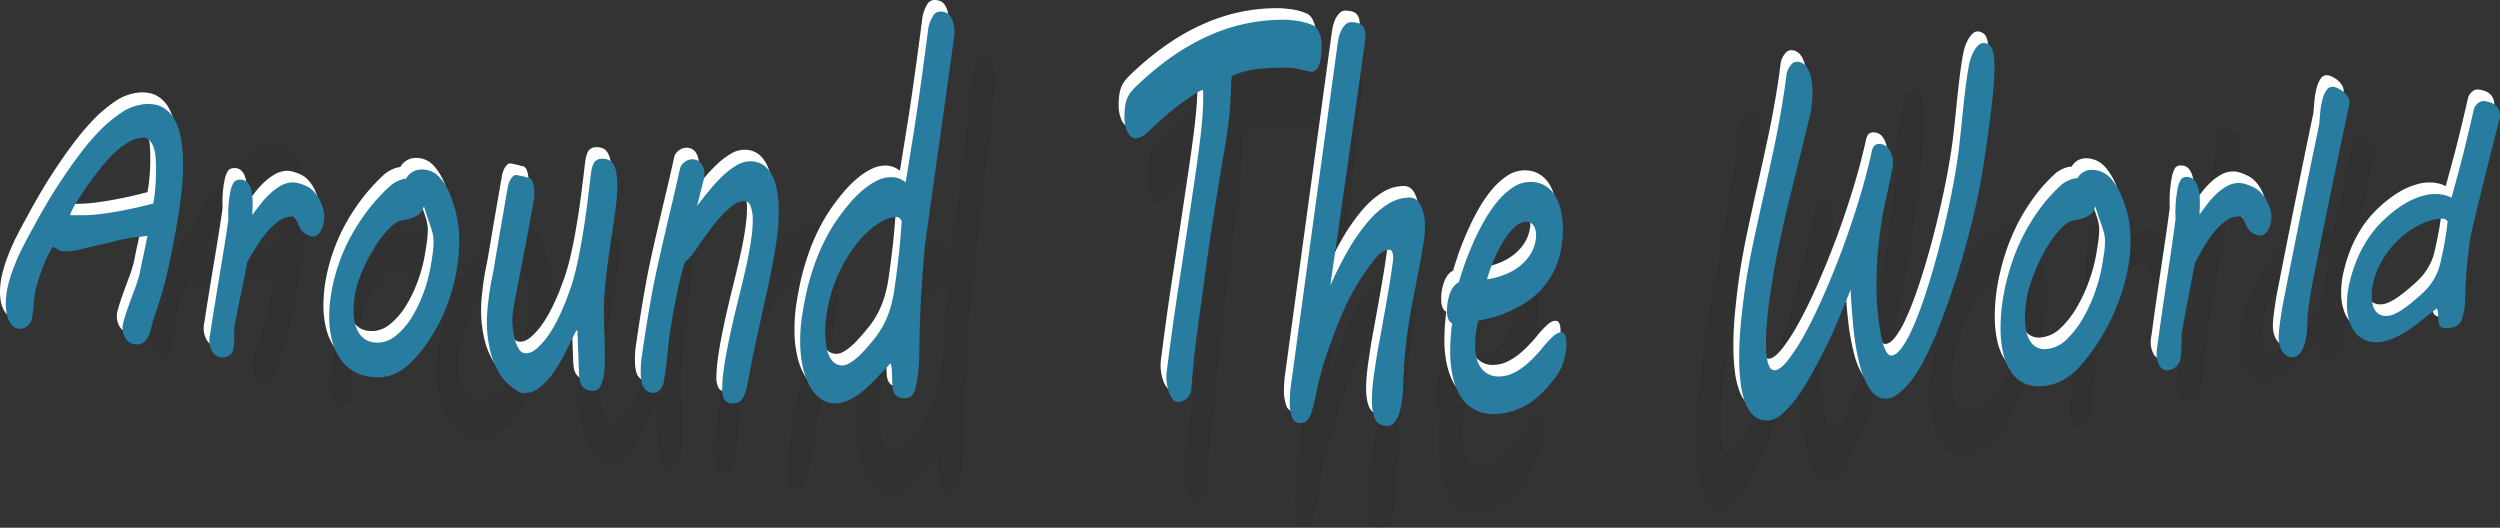 <svg xmlns="http://www.w3.org/2000/svg" width="1296.16" height="273.62" viewBox="0 0 1296.16 273.62">
  <rect x="0" y="0" width="1296.16" height="273.62" fill="#333333" stroke="none"/>
  <defs>
    <style>
      .cls-1 {
        opacity: 0.04;
      }

      .cls-2 {
        fill: #fff;
      }

      .cls-3 {
        fill: #287ca0;
      }
    </style>
  </defs>
      <g id="Shadow" class="cls-1">
        <g>
          <path d="M136.37,197.93a5.45,5.45,0,0,1-2.4-1.26,7.85,7.85,0,0,1-1.71-2.16,11.28,11.28,0,0,1-1-2.73,12.88,12.88,0,0,1-.35-2.89,14.42,14.42,0,0,1,.53-3.32c.34-1.38.79-2.93,1.33-4.65s1.14-3.51,1.79-5.39l1.9-5.44c.6-1.74,1.13-3.37,1.56-4.87s.74-2.7.92-3.57.39-2.17.65-3.55.56-2.87.88-4.5.66-3.35,1-5.16.66-3.63,1-5.47a20.23,20.23,0,0,1-2.24.26c-.89.06-1.83.1-2.83.11a36.94,36.94,0,0,0-4.22.35c-1.38.2-2.8.43-4.25.7s-3,.54-4.51.84-3.23.58-5,.87c-2.6.4-5.19.87-7.79,1.39a24.92,24.92,0,0,1-8.11.25,4.53,4.53,0,0,1-2.39-1.09,8.9,8.9,0,0,0-2.47-1.46q-1.29,2.24-2.46,4.79c-.78,1.7-1.5,3.45-2.14,5.24s-1.24,3.55-1.76,5.3-1,3.37-1.36,4.9a25.4,25.4,0,0,0-.55,3.28c-.15,1.35-.29,2.73-.42,4.13s-.26,2.74-.39,4-.26,2.29-.39,3a5.47,5.47,0,0,1-.78,2A6.18,6.18,0,0,1,87,183.38a5.22,5.22,0,0,1-1.88.91,4,4,0,0,1-2.07,0,5.35,5.35,0,0,1-2.94-1.94A11.86,11.86,0,0,1,78.25,179a17.74,17.74,0,0,1-.94-4,31.14,31.14,0,0,1-.26-3.75,39.6,39.6,0,0,1,1-8.61,69.66,69.66,0,0,1,2.62-8.86c1.1-3,2.4-6,3.89-9.09s3.1-6.17,4.83-9.3c1.43-2.82,3.2-6.11,5.32-9.93s4.49-7.82,7.11-12,5.46-8.45,8.51-12.72A125.12,125.12,0,0,1,119.83,89a63.55,63.55,0,0,1,10.15-9,21.61,21.61,0,0,1,10.35-4.19,14,14,0,0,1,9,1.76,16,16,0,0,1,5.74,6.64,34.71,34.71,0,0,1,3,10.37,88.13,88.13,0,0,1,.85,12.79c0,4-.2,8.08-.57,12.28s-.84,8.3-1.39,12.29-1.14,7.81-1.78,11.46-1.21,6.94-1.74,9.86q-1.14,5.85-2.29,11.62c-.09.33-.26,1-.5,2s-.54,2.23-.91,3.65-.79,2.94-1.24,4.56-.92,3.22-1.38,4.78-.89,3-1.3,4.27-.77,2.34-1.08,3.13l.07-.07c-.31,1.43-.64,2.87-1,4.33a14.62,14.62,0,0,1-1.44,3.82,6.14,6.14,0,0,1-2.34,2.42A5,5,0,0,1,136.37,197.93Zm3.48-105.14A12.77,12.77,0,0,0,134,94.6a33.39,33.39,0,0,0-5.7,4.21,52.76,52.76,0,0,0-5.43,5.82q-2.64,3.25-5,6.58c-1.58,2.21-3.07,4.41-4.45,6.59s-2.65,4.18-3.77,6L109,125c-.28.48-.56,1-.84,1.58s-.55,1.18-.81,1.8-.48,1.19-.65,1.69l6.68.44a60.17,60.17,0,0,0,8.31-.1c3.11-.24,6.2-.57,9.25-1s5.86-.91,8.42-1.43,4.48-.93,5.78-1.21a28.6,28.6,0,0,0,.5-3c.15-1.26.29-2.66.43-4.2s.23-3.2.3-5,.1-3.55.1-5.39c0-1.49,0-3.2-.12-5.12a26.92,26.92,0,0,0-.77-5.45,11.21,11.21,0,0,0-2-4.26A4.17,4.17,0,0,0,139.85,92.79Z"/>
          <path d="M171.32,195.92q.85-6.25,2-13.82t2.31-15.39q1.19-7.83,2.31-15.48t1.91-14.08q-.06-.94-.06-1.65c0-.47,0-1,0-1.54q0-2.91.27-5.81t.73-5.33a14.36,14.36,0,0,1,1.6-4.82,3.17,3.17,0,0,1,2.84-1.23,4.18,4.18,0,0,1,3,1.14,7.59,7.59,0,0,1,1.79,3,16.54,16.54,0,0,1,.83,4.21c.13,1.58.19,3.2.19,4.87,0,.9,0,1.89-.07,3s-.07,2-.07,2.6c1.21-1.79,2.51-3.65,3.88-5.56a42.85,42.85,0,0,1,4.38-5.22,25.39,25.39,0,0,1,4.9-3.87,10,10,0,0,1,5.38-1.49,7.8,7.8,0,0,1,2.18.34,14.83,14.83,0,0,1,2.18.85,16.82,16.82,0,0,1,2.7,1.42,12,12,0,0,1,2.7,2.47,24.25,24.25,0,0,1,5,14.52,16.39,16.39,0,0,1-.4,3.34,15.6,15.6,0,0,1-1.09,3.24,8.28,8.28,0,0,1-1.6,2.35,2.54,2.54,0,0,1-2,.83,6.48,6.48,0,0,1-2.71-1.08,8.66,8.66,0,0,1-2.63-2.48,9.47,9.47,0,0,1-.94-1.78c-.32-.77-.63-1.53-.91-2.28s-.54-1.47-.77-2.12a8.67,8.67,0,0,0-.55-1.29,4.72,4.72,0,0,0-.72-.19,5,5,0,0,0-.72-.09,9.19,9.19,0,0,0-6.32,2.22,32.06,32.06,0,0,0-5.62,5.85,65.57,65.57,0,0,0-4.8,7.36q-2.19,3.9-3.83,7-1.32,7.6-2.93,16.08t-3.19,17.61c0,.79,0,1.58,0,2.36,0,1.89-.05,3.81-.14,5.74a20.52,20.52,0,0,1-.8,5,4.73,4.73,0,0,1-2.05,1.93,4.4,4.4,0,0,1-3.09.25,6,6,0,0,1-4.08-3.51,14.25,14.25,0,0,1-1.36-6.24A16.23,16.23,0,0,1,171.32,195.92Z"/>
          <path d="M227.47,178a105,105,0,0,1,3.07-13.17A102.55,102.55,0,0,1,236,150.76a106.65,106.65,0,0,1,8-14.15,91.44,91.44,0,0,1,10.84-13.23,14.3,14.3,0,0,1,3-2.09A10.47,10.47,0,0,1,262,120q2.57-4.65,6.87-4.64a10.46,10.46,0,0,1,8.57,4.55,37.4,37.4,0,0,1,5.75,12.46q.71,2.55,1.32,5c.41,1.63.75,3.37,1,5.19s.5,3.79.67,5.89.25,4.46.24,7.09a107.16,107.16,0,0,1-1.69,18.5,113.52,113.52,0,0,1-4.69,17.9,94.75,94.75,0,0,1-7.33,16,64.19,64.19,0,0,1-9.54,12.78,19.79,19.79,0,0,1-7.81,5.15,17.47,17.47,0,0,1-9.55.33,20.34,20.34,0,0,1-8.7-4.06,24.22,24.22,0,0,1-6.1-7.45,37.55,37.55,0,0,1-3.63-10.23,61.25,61.25,0,0,1-1.17-12.5A88.66,88.66,0,0,1,227.47,178Zm10.82,2.81q-.4,2.4-.57,4.56c-.11,1.43-.17,2.83-.17,4.17a37.9,37.9,0,0,0,.53,6.63,19.73,19.73,0,0,0,1.78,5.53,12.72,12.72,0,0,0,3.09,4,9.35,9.35,0,0,0,4.52,2,10.88,10.88,0,0,0,9.24-2.61,32.71,32.71,0,0,0,7.63-9.51A70,70,0,0,0,270,182.39a88.29,88.29,0,0,0,3.21-13.51q.6-3.91,1-7.4a54.75,54.75,0,0,0,.45-6.45,24,24,0,0,0-.61-5.55c-.41-1.73-.93-3.67-1.58-5.82-.39-1.3-.77-2.66-1.16-4.08s-.73-2.8-1-4.16a21.85,21.85,0,0,1-1.12,2.71,6.13,6.13,0,0,1-1.77,2.06,11.28,11.28,0,0,1-3.21,1.58,26.85,26.85,0,0,1-5.29,1,16.32,16.32,0,0,0-4.38,3.49,42.82,42.82,0,0,0-4.35,5.61,77.33,77.33,0,0,0-4.07,6.94q-1.94,3.72-3.48,7.59c-1,2.57-1.93,5.1-2.69,7.57A45.88,45.88,0,0,0,238.29,180.85Z"/>
          <path d="M309,127.12a16.65,16.65,0,0,1,.77-3.29,10.41,10.41,0,0,1,1.05-2.21,5.06,5.06,0,0,1,1-1.2,1.36,1.36,0,0,1,.72-.35,5.8,5.8,0,0,1,1.7.32c.65.21,1.28.4,1.89.56l2,.75c1.14.1,1.95,1,2.45,2.6a20.31,20.31,0,0,1,.73,5.88,30.07,30.07,0,0,1-.4,5q-2.28,15.21-4.14,26.29t-3.16,18.83q-1.31,7.74-2,12.59a58,58,0,0,0-.71,7.39,53.31,53.31,0,0,0,.34,5.71,46.15,46.15,0,0,0,1.06,6,20.14,20.14,0,0,0,1.82,4.81,3.87,3.87,0,0,0,2.68,2.22c1.83.28,3.68-.49,5.56-2.35a34.89,34.89,0,0,0,5.39-7.06,71.63,71.63,0,0,0,4.64-9.32c1.38-3.36,2.51-6.38,3.39-9,.57-1.81,1.15-3.63,1.72-5.45A120.67,120.67,0,0,0,340.52,174q1.35-6.73,2.39-13.61t1.77-13q.75-6.09,1.15-9.75.87-8.37,1.75-16.79c.35-3.2.9-5.42,1.62-6.65a3.92,3.92,0,0,1,3.64-1.85,6.08,6.08,0,0,1,2.94.7,5.58,5.58,0,0,1,2.22,2.5,16.35,16.35,0,0,1,1.36,4.82,53.69,53.69,0,0,1,.43,7.78,125,125,0,0,1-.92,13.54q-.9,8-2,16-.6,4.71-1.24,10t-1.14,10.53q-.51,5.26-.82,10t-.32,8.59q0,6.51.2,13t.18,13.81c0,2.22,0,4.17-.11,5.86a33.3,33.3,0,0,1-.31,3.79,24.89,24.89,0,0,1-1.88,7.11,3.35,3.35,0,0,1-3.9,1.78,5.77,5.77,0,0,1-3-1.32,6.72,6.72,0,0,1-1.73-2.48,11.89,11.89,0,0,1-.81-3.22c-.12-1.15-.21-2.32-.25-3.5q-.31-11.94-.65-23.85l-.59.3q-2.17,5-4.74,11.14a84.37,84.37,0,0,1-5.66,11.21,33.79,33.79,0,0,1-6.73,8.18,9.14,9.14,0,0,1-7.89,2.29,5.64,5.64,0,0,1-2.19-1.19,27.53,27.53,0,0,1-2.77-2.5,33,33,0,0,1-2.73-3.2,26.8,26.8,0,0,1-2.09-3.19,51.21,51.21,0,0,1-5-14.55,82.66,82.66,0,0,1-1.46-15.62q0-4.38.42-8.71c.27-2.89.59-5.67.94-8.36s.75-5.23,1.17-7.6.76-4.51,1-6.39q1.28-8.82,2.27-15.56t1.77-11.87c.51-3.4.94-6.33,1.3-8.75S308.77,129,309,127.12Z"/>
          <path d="M418.39,138.37a7.61,7.61,0,0,0-4.92,2.14,35.93,35.93,0,0,0-5.46,5.9q-2.83,3.71-5.75,8.38t-5.76,9.62q-1.46,2.47-2.77,4.47a11.68,11.68,0,0,1-2.63,3c-.61,2-1.27,4.65-2,7.93s-1.36,6.86-2,10.75-1.3,7.85-1.9,11.9-1.1,7.81-1.51,11.29c-.22,1.83-.4,3.62-.53,5.37s-.3,3.6-.48,5.56-.39,4.07-.64,6.33-.55,4.77-.91,7.53a12.42,12.42,0,0,1-1,3.88,6.86,6.86,0,0,1-1.52,2.08,3,3,0,0,1-1.51.77,4.29,4.29,0,0,1-1.11,0,5.68,5.68,0,0,1-4-3c-1.05-1.72-1.56-4.84-1.55-9.35,0-1.22,0-2.49.08-3.83a43.07,43.07,0,0,1,.4-4.45q1.49-12.19,2.85-22t2.77-18.23q1.4-8.42,2.83-15.89t2.92-15.14q1.5-7.67,3.13-15.9t3.48-18.33a6.6,6.6,0,0,1,2.08-3.79,5.27,5.27,0,0,1,3.57-1.53,4.8,4.8,0,0,1,4.09,2.28,11.47,11.47,0,0,1,1.59,6.59,14.78,14.78,0,0,1-.14,1.48c-.09.72-.22,1.48-.4,2.28q-1.46,7-2.92,13.91,2.76-4.35,5.76-8.75a78.4,78.4,0,0,1,6.15-8,37.3,37.3,0,0,1,6.33-5.82,10.94,10.94,0,0,1,6.27-2.25c4.19,0,7.46,2.37,9.81,7.14S434.52,135,434.49,145A154.57,154.57,0,0,1,433,164.49q-1.44,10.92-3.6,23.31t-4.66,25.88q-2.49,13.48-4.62,27.38c-.4,2.51-.81,4.62-1.23,6.3a16,16,0,0,1-1.49,4,4.7,4.7,0,0,1-2,2,5,5,0,0,1-2.78.31,4.25,4.25,0,0,1-3.54-2.44,16.11,16.11,0,0,1-1-6.44,91.38,91.38,0,0,1,.59-9.23q.57-5.43,1.6-11.91c.69-4.33,1.49-8.94,2.4-13.86s1.89-9.92,2.95-15q1.26-6.18,2.49-12.41t2.2-12.08q1-5.85,1.57-11.19a89,89,0,0,0,.61-9.88,28.78,28.78,0,0,0-.86-7.51Q420.81,138.42,418.39,138.37Z"/>
          <path d="M445.1,206c.58-5,1.35-10,2.3-15s2.13-10,3.55-14.87a137.64,137.64,0,0,1,5-14.4,100.71,100.71,0,0,1,6.79-13.49q2.63-4.49,5.56-8.5a57.12,57.12,0,0,1,5.95-7,31.31,31.31,0,0,1,6.08-4.75,11.83,11.83,0,0,1,6-1.76,9,9,0,0,1,3.83.82,12.53,12.53,0,0,1,3.18,2.27c.44-3.38,1.63-12.46,3.56-27.32s4.3-35.58,7.1-62.29a25.67,25.67,0,0,1,2-6.67c.88-1.79,1.93-2.72,3.15-2.78a6.57,6.57,0,0,1,2.56.39A4.71,4.71,0,0,1,514,32.55a12.53,12.53,0,0,1,1.57,4.12,32.86,32.86,0,0,1,.58,6.89q-6.69,59.3-13.39,117.76-.6,5-1.14,13.32t-1,17.68q-.48,9.31-.76,18.41t-.29,15.65a150.4,150.4,0,0,1-.88,16.11c-.27,2.31-.54,4.26-.83,5.84a14.81,14.81,0,0,1-1.16,3.83,4.37,4.37,0,0,1-1.81,2,5,5,0,0,1-2.73.42,4.86,4.86,0,0,1-2.95-1.13,5.86,5.86,0,0,1-1.57-2.52,13,13,0,0,1-.62-3.53q-.09-2-.12-4.2c0-1.5-.06-3-.12-4.64a29.38,29.38,0,0,0-.55-4.6c-.53.73-1.25,1.69-2.18,2.87s-1.85,2.37-2.79,3.59-1.84,2.34-2.67,3.37-1.45,1.77-1.84,2.21q-1.52,1.74-3.43,3.64a33.37,33.37,0,0,1-4.11,3.47,19.88,19.88,0,0,1-4.6,2.46,10.6,10.6,0,0,1-4.83.63A10.37,10.37,0,0,1,454,253.5a21.22,21.22,0,0,1-5-7,47,47,0,0,1-3.48-11.39,83.45,83.45,0,0,1-1.28-15.75q0-3.22.18-6.37T445.1,206Zm11.35-.31a68,68,0,0,0-.54,8.17q0,4.09.31,7.73a29.3,29.3,0,0,0,1.2,6.4,13.24,13.24,0,0,0,2.35,4.53,5.4,5.4,0,0,0,3.84,2,4.78,4.78,0,0,0,2.82-.75,16,16,0,0,0,3-2.24,33.21,33.21,0,0,0,2.76-2.93c.86-1,1.59-2,2.2-2.76,1.67-2.26,3.22-4.5,4.65-6.7a51,51,0,0,0,3.85-7.24,59.25,59.25,0,0,0,3-8.84A88.71,88.71,0,0,0,488,191.59c.44-3.83.83-7.34,1.17-10.51s.63-6.28.9-9.31.52-6.14.74-9.32.45-6.71.68-10.57a8,8,0,0,0-.88-1.69,2,2,0,0,0-1.68-.83,11,11,0,0,0-5.77,1.82,31.08,31.08,0,0,0-6.48,5.38,56.21,56.21,0,0,0-6.51,8.53,84.54,84.54,0,0,0-5.93,11.25A101.23,101.23,0,0,0,459.44,190,102.74,102.74,0,0,0,456.45,205.64Z"/>
          <path d="M614.35,241.15q2.5-25.18,5.64-50.86t6.1-50.95q1.24-10.5,2.2-19.11t1.62-15.61c.44-4.66.76-8.9,1-12.71s.33-7.34.33-10.59V79.26c0-.76,0-1.69-.07-2.81-.43,0-1.41.56-2.92,1.68s-3.28,2.6-5.32,4.44-4.18,3.89-6.43,6.18-4.34,4.61-6.27,6.94l-3.84,4.57a28.54,28.54,0,0,1-2.66,2.82,7.89,7.89,0,0,1-2,1.37,5,5,0,0,1-1.9.38q-2,0-3.51-3.63a24.87,24.87,0,0,1-1.47-9.38,49.81,49.81,0,0,1,.3-5.84,23.63,23.63,0,0,1,.92-4.47,17.14,17.14,0,0,1,1.67-3.73,29.85,29.85,0,0,1,2.57-3.58c11.07-13.44,22.27-23.37,33.6-29.68s22.7-9.45,34.11-9.4c.92,0,2,.06,3.28.17a34.48,34.48,0,0,1,3.9.55,26,26,0,0,1,3.91,1.09,17,17,0,0,1,3.34,1.63c1,.72,1.88,2.2,2.63,4.44a22.9,22.9,0,0,1,1.12,7.16q0,3-.23,5.93a27,27,0,0,1-.82,5,10.4,10.4,0,0,1-1.54,3.41,2.78,2.78,0,0,1-2.33,1.28c-1.57-.41-3.38-.93-5.41-1.54a21,21,0,0,0-6.14-.94,109.93,109.93,0,0,0-12.3.66A35.85,35.85,0,0,0,644.81,68a2.77,2.77,0,0,0-.42,1.6c-.07.87-.12,2-.17,3.28q-.19,8.24-.59,14.48c-.26,4.17-.63,8.33-1.08,12.5s-1,8.66-1.68,13.49-1.43,10.62-2.3,17.37-1.9,14.83-3.06,24.23-2.45,20.73-3.85,34q-1.59,14.76-3.17,29.52-1.12,10.18-1.75,18.32t-1.09,16.05a9.27,9.27,0,0,1-2,4.84,5,5,0,0,1-4.11,2.21,3.17,3.17,0,0,1-2.5-1.8,16.09,16.09,0,0,1-1.83-4.52,33.33,33.33,0,0,1-1-6A31.63,31.63,0,0,1,614.35,241.15Z"/>
          <path d="M716.63,273.62q-4.08.15-5.6-3.9a32.89,32.89,0,0,1-1.52-11.17c0-2.52.11-5.26.33-8.19s.49-6,.84-9.12q.92-8.06,2.06-16T715,209.1q1.14-8.13,2.22-16.25t1.93-16.29c0-.51.06-1.16.06-2a9.51,9.51,0,0,0-.46-3.32c-.31-.8-.77-1.2-1.38-1.19a5.12,5.12,0,0,0-3.12,1.4,14.08,14.08,0,0,0-2.79,3.06,141.23,141.23,0,0,0-7.71,13.6q-3.31,6.72-6.07,14.05t-5.22,15.65q-2.46,8.32-5.15,18.25Q685,246,683.93,253t-2.07,11.22a21.46,21.46,0,0,1-2.14,6.2,4,4,0,0,1-3.55,1.95q-2.62,0-3.72-3.46a32,32,0,0,1-1.09-9.13,94.42,94.42,0,0,1,.59-9.91Q682.78,149,693.56,48.55a39.28,39.28,0,0,1,.65-3.94,20.89,20.89,0,0,1,1.25-3.94,10.93,10.93,0,0,1,1.86-3,3.18,3.18,0,0,1,2.46-1.18,11.24,11.24,0,0,1,2.23.26,5.25,5.25,0,0,1,2.13.94,5,5,0,0,1,1.58,2.22,10.73,10.73,0,0,1,.63,4c0,.4-.05,1.23-.13,2.5s-.22,2.7-.39,4.32q-3.52,32.86-7.54,68.57t-8.14,72.25q4-11.44,8.33-21a117.37,117.37,0,0,1,8.89-16.39,46.22,46.22,0,0,1,9.45-10.75A16.29,16.29,0,0,1,727,139.45q3.36,0,5.2,4.87A36,36,0,0,1,734,156.73a58.16,58.16,0,0,1-.39,6.79q-.78,6.93-1.76,13.66t-2,13.54q-1.05,6.81-2.09,13.85T725.92,219q-1,9.54-1.43,18.09T724,250.82c-.08,2.93-.28,5.75-.58,8.48a45.68,45.68,0,0,1-1.34,7.23,17.32,17.32,0,0,1-2.23,5.08A4.09,4.09,0,0,1,716.63,273.62Z"/>
          <path d="M744.31,205.86a34.8,34.8,0,0,1,1.5-11q1.5-4.54,4-6.1c.47-2.21,1.22-5.21,2.22-9s2.24-7.86,3.73-12.28,3.17-8.85,5.07-13.31A86,86,0,0,1,767.12,142a39.84,39.84,0,0,1,7.4-8.91,12.81,12.81,0,0,1,8.43-3.46,10.88,10.88,0,0,1,6.63,2,15.4,15.4,0,0,1,4.67,5.69,32.13,32.13,0,0,1,2.77,8.7A61.08,61.08,0,0,1,798,157a73.2,73.2,0,0,1-.58,9.54A55.56,55.56,0,0,1,794,181a52.4,52.4,0,0,1-5.85,11,40.64,40.64,0,0,1-7.35,8,54.44,54.44,0,0,1-7.94,5.51,46,46,0,0,1-7.64,3.5c-2.46.84-4.58,1.49-6.38,2a61.74,61.74,0,0,0-1,6.83,74,74,0,0,0-.42,8q0,8.67,3,13.3a8.84,8.84,0,0,0,8.35,4.34,12.69,12.69,0,0,0,5.91-1.89,27.43,27.43,0,0,0,5.35-4.31,55.08,55.08,0,0,0,4.76-5.6c1.48-2,2.84-4,4.06-5.91a61.35,61.35,0,0,1,4.49-6.21q2.13-2.53,3.77-2.63a1.94,1.94,0,0,1,2.11,1.72,15.39,15.39,0,0,1,.46,3.85c0,.79,0,1.54,0,2.28s-.06,1.34-.1,1.83a47.59,47.59,0,0,1-1.3,7.71,30.59,30.59,0,0,1-2.49,6.76q-6.81,12.51-14,18.2a27.2,27.2,0,0,1-15.34,6.21,17.83,17.83,0,0,1-3.72-.21,13.9,13.9,0,0,1-4.44-1.53,17.08,17.08,0,0,1-4.54-3.64,22.66,22.66,0,0,1-4-6.53A47.94,47.94,0,0,1,747,243.43a86.15,86.15,0,0,1-1.11-14.81q0-7.05.84-15.79c-.57-.17-1.11-.83-1.61-2A12.68,12.68,0,0,1,744.31,205.86Zm41.06-42.42a7.28,7.28,0,0,0,.12-1.33v-1.33a10.79,10.79,0,0,0-1.32-5.95,3.71,3.71,0,0,0-3.15-1.94q-2.89.06-5.68,3.51a43.45,43.45,0,0,0-5.24,8.65,90.13,90.13,0,0,0-4.35,11.11c-1.26,4-2.24,7.54-2.94,10.74a33.36,33.36,0,0,0,8.67-3.16,26.66,26.66,0,0,0,6.85-5.25,27,27,0,0,0,4.72-6.94A26.29,26.29,0,0,0,785.37,163.44Z"/>
          <path d="M882.27,190q1.41-12.65,3.71-26.38t4.81-27.87q2.52-14.15,5-28.64t4.18-28.79q.45-3.51.77-6.48t.64-6.34a14.33,14.33,0,0,1,2.11-5.3,3.46,3.46,0,0,1,2.91-1.73,4.84,4.84,0,0,1,2.72,1.1,8.27,8.27,0,0,1,2.24,3.14,23.64,23.64,0,0,1,1.52,5.38,45.68,45.68,0,0,1,.58,7.65,96.69,96.69,0,0,1-.69,11q-2.52,13.32-5.11,26.24t-5,25.43q-2.42,12.51-4.49,24.84t-3.54,24.45l-.51,4.2c-.26,2.16-.52,4.75-.8,7.78s-.52,6.26-.73,9.69-.31,6.76-.3,10q0,3.27.21,6.2a36.37,36.37,0,0,0,.67,5.05,9.14,9.14,0,0,0,1.26,3.27,2,2,0,0,0,2,1q2.49-.3,6.08-6.06a122.12,122.12,0,0,0,7.76-15.34q4.17-9.56,8.55-22.05t8.55-26.43Q931.44,151,935,136.51t6-28.32a6,6,0,0,1,1.43-3.16,3.3,3.3,0,0,1,2.22-.69q2.55,0,4.3,3.08a15.57,15.57,0,0,1,1.75,7.77,15.17,15.17,0,0,1-.12,2.18c-.09.69-.21,1.5-.39,2.44l-.9,5.28q-1,6.06-2,11.17c-.62,3.41-1.13,6.63-1.51,9.65q-.84,6.5-1.34,11.88c-.34,3.6-.61,7-.79,10.14s-.31,6.25-.37,9.28-.08,6.09-.07,9.2c0,1.21.06,3,.18,5.29s.29,4.88.51,7.66.53,5.59.91,8.43.82,5.45,1.33,7.79a26.22,26.22,0,0,0,1.79,5.65c.68,1.41,1.45,2.06,2.33,1.94q2-.27,4.28-3.83a56,56,0,0,0,4.52-9.49q2.26-5.92,4.57-13.76t4.47-16.67q2.16-8.83,4.13-18.2t3.61-18.43q1.64-9.06,2.89-17.43c.83-5.58,1.51-10.66,2-15.26q.71-6.54,1.21-12.68t1-12.27c.34-4.08.7-8.18,1.11-12.29s.9-8.3,1.49-12.59a39.54,39.54,0,0,1,1-4.69,23.71,23.71,0,0,1,1.59-4.32,12.61,12.61,0,0,1,2.05-3.11,2.77,2.77,0,0,1,2.29-1,4.48,4.48,0,0,1,4,3.34q1.07,3,1.08,9.91,0,5.06-.45,11.76t-1.2,14.11q-.74,7.4-1.63,15t-1.78,14.4q-1.8,13.83-4.76,28.9t-6.61,29.76q-3.64,14.68-7.77,28t-8.27,23.29q-1.43,3.48-3.38,7.2a60.35,60.35,0,0,1-4.2,6.87A39.16,39.16,0,0,1,953,245a8.79,8.79,0,0,1-4.48,2.59c-3,.48-5.54-.85-7.58-4.05s-3.71-7.65-5-13.36a153.24,153.24,0,0,1-3-19.79q-1-11.22-1.54-23.27c-2.42,7.46-4.64,14.18-6.65,20.11s-4.07,11.48-6.15,16.61q-2.34,5.73-5.27,12.46T907.05,249a62.64,62.64,0,0,1-6.76,10c-2.31,2.73-4.58,4.26-6.81,4.57a7.4,7.4,0,0,1-6.47-1.91,17.44,17.44,0,0,1-4.18-7.24,54.75,54.75,0,0,1-2.29-11.46,142.4,142.4,0,0,1-.73-14.58q0-9.14.68-18.87T882.27,190Z"/>
          <path d="M1002,187.74a147.31,147.31,0,0,1,3-15.76,135.27,135.27,0,0,1,5.34-16.85,119.11,119.11,0,0,1,8-16.5A87.28,87.28,0,0,1,1029,123.85a14.27,14.27,0,0,1,3-2.28,10.4,10.4,0,0,1,4.17-1.47c1.69-3.2,4-4.78,6.84-4.79a10.68,10.68,0,0,1,8.6,4.31,35.09,35.09,0,0,1,5.81,11.65c.48,1.58.93,3.12,1.35,4.63a48.18,48.18,0,0,1,1.06,4.78c.28,1.69.52,3.5.7,5.44s.27,4.14.28,6.6a99.18,99.18,0,0,1-1.58,17.62,128.23,128.23,0,0,1-4.58,18,138.16,138.16,0,0,1-7.23,17.61,120.54,120.54,0,0,1-9.45,16.07,37.19,37.19,0,0,1-7.77,8.38,22.65,22.65,0,0,1-9.56,4.36,14,14,0,0,1-8.72-.73,14.15,14.15,0,0,1-6.16-5.81,31.62,31.62,0,0,1-3.69-10.25,73,73,0,0,1-1.26-13.95A123.24,123.24,0,0,1,1002,187.74Zm10.85.3q-.37,2.76-.54,5.19t-.15,4.68a42.81,42.81,0,0,0,.58,7.16,17.25,17.25,0,0,0,1.81,5.5,8.33,8.33,0,0,0,3.12,3.26,6.86,6.86,0,0,0,4.54.6c3.31-.55,6.38-2.54,9.22-5.93a55.82,55.82,0,0,0,7.57-12.11,98,98,0,0,0,5.54-14.71,102.4,102.4,0,0,0,3.13-14q.57-3.94,1-7.41a53,53,0,0,0,.4-6.35,21.82,21.82,0,0,0-.63-5.33c-.42-1.64-1-3.47-1.62-5.51-.39-1.24-.79-2.54-1.19-3.89s-.74-2.7-1-4a21.77,21.77,0,0,1-1.1,2.78,6.85,6.85,0,0,1-1.76,2.21,12.9,12.9,0,0,1-3.19,1.91,30.64,30.64,0,0,1-5.29,1.63,18.49,18.49,0,0,0-4.36,4.12,49.71,49.71,0,0,0-4.33,6.49c-1.4,2.48-2.75,5.17-4,8.06s-2.42,5.85-3.44,8.86-1.9,6-2.65,8.88A63.31,63.31,0,0,0,1012.81,188Z"/>
          <path d="M1073.38,208.7q.82-7.56,1.91-16.6t2.23-18.21q1.15-9.16,2.23-17.93c.73-5.85,1.34-11.17,1.85-16,0-.69-.07-1.3-.07-1.82s0-1.09,0-1.71q0-3.23.25-6.47c.16-2.15.4-4.14.7-5.94a17.14,17.14,0,0,1,1.58-5.38,3.13,3.13,0,0,1,2.83-1.43,4,4,0,0,1,3,1.15,8,8,0,0,1,1.8,3.08,18.34,18.34,0,0,1,.86,4.41q.2,2.49.21,5.13,0,1.42-.06,3.15c0,1.16-.06,2.07-.06,2.75q1.82-3,3.87-6.21a42.13,42.13,0,0,1,4.35-5.67,24.48,24.48,0,0,1,4.87-4.15,10.21,10.21,0,0,1,5.37-1.68,8.51,8.51,0,0,1,2.19.25,16.91,16.91,0,0,1,2.18.73,17.42,17.42,0,0,1,2.71,1.25,11.3,11.3,0,0,1,2.7,2.18,19.71,19.71,0,0,1,3.63,5.81,18.29,18.29,0,0,1,1.48,7.16,14.3,14.3,0,0,1-.38,3.1,14.7,14.7,0,0,1-1.07,3.1,9.34,9.34,0,0,1-1.59,2.41,3.09,3.09,0,0,1-2,1.07,5.89,5.89,0,0,1-2.71-.6,6.85,6.85,0,0,1-2.64-2,7.76,7.76,0,0,1-.95-1.58c-.32-.68-.63-1.37-.91-2.07s-.55-1.34-.79-1.94a6.86,6.86,0,0,0-.56-1.19,4.67,4.67,0,0,0-.71-.1,5.87,5.87,0,0,0-.72,0,10.11,10.11,0,0,0-6.31,2.94,35.47,35.47,0,0,0-5.58,6.72,71.83,71.83,0,0,0-4.77,8.46c-1.45,3-2.72,5.74-3.79,8.17q-1.29,8.42-2.85,18.05t-3.11,20.26c0,.87,0,1.73,0,2.59,0,2.07,0,4.18-.12,6.34a29.12,29.12,0,0,1-.76,5.86,10,10,0,0,1-2,3.09,6,6,0,0,1-3.09,1.77,3.45,3.45,0,0,1-4.11-2,14.17,14.17,0,0,1-1.39-6.54A22.76,22.76,0,0,1,1073.38,208.7Z"/>
          <path d="M1148.42,80.22a46.78,46.78,0,0,1,1-6.51,15.79,15.79,0,0,1,1.91-4.83,3.1,3.1,0,0,1,3.09-1.65,6.6,6.6,0,0,1,2.31.79,11.36,11.36,0,0,1,2.41,1.7,9.66,9.66,0,0,1,1.93,2.41,5.81,5.81,0,0,1,.78,2.92,7.42,7.42,0,0,1-.19,1.58c-.13.59-.24,1.17-.32,1.74q-8.05,42.57-16.09,88.89-1,5.55-1.61,10.59t-1,8.29c0,.72,0,1.45,0,2.17,0,1.82-.08,3.81-.25,6a39.92,39.92,0,0,1-1,6.21,19.1,19.1,0,0,1-2,5.11,5.22,5.22,0,0,1-3.28,2.66,4,4,0,0,1-3-.34,5.9,5.9,0,0,1-2.16-2.24,11.64,11.64,0,0,1-1.24-3.32,17.69,17.69,0,0,1-.4-3.53c0-1,.06-2.24.19-3.74s.29-3.05.48-4.68.39-3.25.61-4.88.42-3.05.64-4.27q8.28-49.18,16.58-94.49C1148,84.78,1148.21,82.58,1148.42,80.22Z"/>
          <path d="M1161.59,170a91,91,0,0,1,2.23-9.63,74.87,74.87,0,0,1,3.46-9.58,66.68,66.68,0,0,1,4.92-9.23,55.73,55.73,0,0,1,6.68-8.54,61.94,61.94,0,0,1,5.48-5.27,44.2,44.2,0,0,1,5.87-4.26,33.14,33.14,0,0,1,6-2.87,19,19,0,0,1,5.94-1.17,14.55,14.55,0,0,1,6.94,1.34c.43-1.76,1.58-6.52,3.46-14.08s4.18-17.94,6.9-30.83a7.36,7.36,0,0,1,2-3,3.8,3.8,0,0,1,3.12-.91,13.63,13.63,0,0,1,2.53.57,6.1,6.1,0,0,1,2.2,1.25,6.18,6.18,0,0,1,1.56,2.18,8.41,8.41,0,0,1,.59,3.33q-6.52,27.25-13,57.07c-.38,1.68-.75,3.94-1.09,6.78s-.67,5.84-1,9-.54,6.3-.71,9.39-.26,5.74-.26,7.94a43.69,43.69,0,0,1-.83,8.35q-.39,1.86-.81,3.18a7.9,7.9,0,0,1-1.13,2.27,5.78,5.78,0,0,1-1.78,1.55,11.07,11.07,0,0,1-2.69,1,7.27,7.27,0,0,1-2.91.27,2.47,2.47,0,0,1-1.56-.88,3.21,3.21,0,0,1-.62-1.69c-.06-.67-.11-1.4-.13-2.18s-.06-1.6-.13-2.42a7.18,7.18,0,0,0-.55-2.3c-.52.52-1.23,1.21-2.14,2.08s-1.82,1.75-2.75,2.66l-2.62,2.55c-.82.79-1.43,1.36-1.82,1.72q-1.48,1.37-3.36,3t-4,3.14a38.3,38.3,0,0,1-4.54,2.78,21.33,21.33,0,0,1-4.76,1.84,12.57,12.57,0,0,1-5.68.14,10,10,0,0,1-4.94-2.74,15.07,15.07,0,0,1-3.48-6,29.27,29.27,0,0,1-1.31-9.37c0-1.33.05-2.65.15-4S1161.29,171.63,1161.59,170Zm11.23-2.51a25.69,25.69,0,0,0-.51,4.95,28.64,28.64,0,0,0,.33,4.5,9.21,9.21,0,0,0,1.21,3.49,5.15,5.15,0,0,0,2.33,2.06,6.17,6.17,0,0,0,3.8.15,9.28,9.28,0,0,0,2.79-1.16,29.35,29.35,0,0,0,3-2c1-.77,1.88-1.54,2.72-2.33s1.56-1.47,2.17-2.07q2.46-2.47,4.56-4.75a39.16,39.16,0,0,0,3.79-4.74,32.45,32.45,0,0,0,3-5.31,32.94,32.94,0,0,0,2-6.4q.64-3.13,1.13-5.7c.33-1.72.62-3.38.88-5s.49-3.27.71-5,.42-3.53.64-5.56a3.65,3.65,0,0,0-.88-.81,2.56,2.56,0,0,0-1.65-.29,18.65,18.65,0,0,0-5.71,1.45,34.72,34.72,0,0,0-6.39,3.52,42.6,42.6,0,0,0-6.41,5.44,51,51,0,0,0-10.53,15.78A44.2,44.2,0,0,0,1172.82,167.46Z"/>
        </g>
      </g>
      <g id="Light">
        <g>
          <path class="cls-2" d="M66.74,172.49a5.91,5.91,0,0,1-2.7-1,7.14,7.14,0,0,1-1.93-2,9.49,9.49,0,0,1-1.17-2.67,10.91,10.91,0,0,1-.4-2.91,14,14,0,0,1,.58-3.43q.59-2.18,1.5-4.87t2-5.67q1.09-3,2.12-5.71t1.75-5.1c.48-1.56.82-2.8,1-3.71s.44-2.23.73-3.65.62-3,1-4.64.73-3.45,1.1-5.31.74-3.73,1.13-5.63c-.69.16-1.52.31-2.52.44s-2.05.24-3.17.33a45.83,45.83,0,0,0-4.74.69c-1.56.31-3.15.66-4.78,1l-5.06,1.22q-2.62.65-5.62,1.31c-2.91.63-5.83,1.33-8.74,2.09a31.23,31.23,0,0,1-9.11,1,5,5,0,0,1-2.69-.92,9.16,9.16,0,0,0-2.77-1.3c-1,1.63-1.9,3.36-2.77,5.2s-1.68,3.73-2.4,5.66-1.39,3.83-2,5.69-1.09,3.62-1.53,5.26a25.64,25.64,0,0,0-.62,3.49c-.17,1.43-.33,2.88-.47,4.36s-.29,2.89-.44,4.24-.29,2.42-.44,3.21a5.81,5.81,0,0,1-.87,2.12,7.79,7.79,0,0,1-1.6,1.79A6.85,6.85,0,0,1,9,164.21a4.91,4.91,0,0,1-2.33.23,5.35,5.35,0,0,1-3.32-1.68,11,11,0,0,1-2-3.3A16.71,16.71,0,0,1,.29,155.4,30.19,30.19,0,0,1,0,151.48a40.51,40.51,0,0,1,1.09-9.17,73.66,73.66,0,0,1,3-9.58,106.79,106.79,0,0,1,4.37-9.91q2.5-5,5.42-10.17c1.6-3.06,3.6-6.64,6-10.79s5-8.47,8-13,6.12-9.11,9.54-13.69A134,134,0,0,1,48,62.49a71.18,71.18,0,0,1,11.37-9.72A26.2,26.2,0,0,1,71,48.1q6-.74,10.1,1.43A16.09,16.09,0,0,1,87.53,56a31.52,31.52,0,0,1,3.39,10.3,79.85,79.85,0,0,1,1,12.8q0,6-.62,12.37T89.75,103.9q-.91,6.06-2,11.65t-1.93,10.06q-1.27,6-2.56,11.89c-.09.35-.28,1-.54,2.08s-.61,2.29-1,3.76-.88,3-1.39,4.72-1,3.34-1.53,4.95-1,3.1-1.46,4.45-.87,2.44-1.21,3.27l.08-.08c-.34,1.48-.71,3-1.1,4.49a15.48,15.48,0,0,1-1.6,4,7.49,7.49,0,0,1-2.63,2.7A6.41,6.41,0,0,1,66.74,172.49ZM70.46,65.42a15.93,15.93,0,0,0-6.53,2.13,38.48,38.48,0,0,0-6.38,4.59,58.42,58.42,0,0,0-6.09,6.25c-2,2.33-3.84,4.68-5.61,7s-3.44,4.73-5,7.08S37.9,97,36.63,99l-.76,1.25c-.32.52-.64,1.08-.95,1.7s-.62,1.25-.91,1.92-.54,1.26-.73,1.79l7.51,0a74.57,74.57,0,0,0,9.32-.72q5.25-.7,10.39-1.69t9.45-2c2.86-.7,5-1.25,6.49-1.62A28.36,28.36,0,0,0,77,96.44c.17-1.27.33-2.7.48-4.27s.25-3.25.33-5,.11-3.59.11-5.45c0-1.51-.05-3.24-.15-5.18a24.34,24.34,0,0,0-.88-5.47,10.32,10.32,0,0,0-2.22-4.21A4.79,4.79,0,0,0,70.46,65.42Z"/>
          <path class="cls-2" d="M106,166.85q.95-6.32,2.19-13.95t2.55-15.53q1.32-7.89,2.56-15.57t2.12-14.11c0-.62-.08-1.17-.08-1.64v-1.53c0-1.93.1-3.85.29-5.78a53,53,0,0,1,.81-5.34,13.54,13.54,0,0,1,1.79-4.87,3.9,3.9,0,0,1,3.17-1.37,4.89,4.89,0,0,1,3.4,1,7.05,7.05,0,0,1,2,2.83,14.77,14.77,0,0,1,1,4.11c.14,1.55.22,3.15.22,4.79,0,.89,0,1.88-.08,3s-.07,1.94-.07,2.57q2-2.76,4.35-5.72a45.12,45.12,0,0,1,4.89-5.37,29,29,0,0,1,5.48-4.07,12.94,12.94,0,0,1,6-1.74,10,10,0,0,1,2.44.23,16.91,16.91,0,0,1,2.45.72,18.89,18.89,0,0,1,3,1.25,12.22,12.22,0,0,1,3,2.27,20.27,20.27,0,0,1,4.05,6.18,18.81,18.81,0,0,1,1.65,7.67,13.73,13.73,0,0,1-.44,3.27,14.24,14.24,0,0,1-1.21,3.21,9,9,0,0,1-1.79,2.39,3.24,3.24,0,0,1-2.26.92,7.48,7.48,0,0,1-3-.88,8.71,8.71,0,0,1-3-2.25,8.33,8.33,0,0,1-1.05-1.69c-.37-.72-.71-1.45-1-2.17s-.61-1.4-.87-2a6.75,6.75,0,0,0-.63-1.23,7.64,7.64,0,0,0-.8-.15,7.77,7.77,0,0,0-.8,0,11.73,11.73,0,0,0-7.09,2.55,36.11,36.11,0,0,0-6.28,6.11,67.17,67.17,0,0,0-5.37,7.58c-1.63,2.66-3.06,5-4.27,7.15q-1.47,7.62-3.25,16.14t-3.54,17.73v2.34q0,2.81-.15,5.7a18.79,18.79,0,0,1-.88,5,5.82,5.82,0,0,1-2.3,2.11,5.65,5.65,0,0,1-3.46.57,5.79,5.79,0,0,1-4.6-3.08,12,12,0,0,1-1.54-6.09A14,14,0,0,1,106,166.85Z"/>
          <path class="cls-2" d="M169,144.5a91.81,91.81,0,0,1,3.4-13,94.63,94.63,0,0,1,6-14,103.58,103.58,0,0,1,9-14.09,95.25,95.25,0,0,1,12.11-13.24,16.43,16.43,0,0,1,3.36-2.13,13.6,13.6,0,0,1,4.68-1.45,9.1,9.1,0,0,1,7.69-4.71,12.09,12.09,0,0,1,9.62,4,32.07,32.07,0,0,1,6.48,11.57q.79,2.4,1.5,4.69A46.14,46.14,0,0,1,234,107c.31,1.72.57,3.56.77,5.54s.29,4.2.29,6.69a87.41,87.41,0,0,1-1.83,17.6,98.68,98.68,0,0,1-5.2,17.25,91.47,91.47,0,0,1-8.16,15.69,70.84,70.84,0,0,1-10.64,12.93,25.58,25.58,0,0,1-8.74,5.59,23.46,23.46,0,0,1-10.72,1.16,22.9,22.9,0,0,1-9.76-3.13,21.61,21.61,0,0,1-6.87-6.66,30.19,30.19,0,0,1-4.1-9.59,50.17,50.17,0,0,1-1.35-12A75.43,75.43,0,0,1,169,144.5Zm12.13,1.92c-.29,1.57-.5,3-.62,4.44s-.18,2.75-.18,4a30.63,30.63,0,0,0,.62,6.36,15.62,15.62,0,0,0,2,5.19,11.28,11.28,0,0,0,3.47,3.57,10.71,10.71,0,0,0,5.09,1.6,14.47,14.47,0,0,0,10.34-3.24,36.43,36.43,0,0,0,8.53-9.67,67.32,67.32,0,0,0,6.25-13,76.63,76.63,0,0,0,3.55-13.06c.44-2.5.82-4.87,1.14-7.09a45,45,0,0,0,.47-6.15,19.2,19.2,0,0,0-.69-5.25c-.47-1.62-1.06-3.44-1.8-5.45-.44-1.22-.87-2.49-1.31-3.82s-.83-2.63-1.17-3.91a19.67,19.67,0,0,1-1.25,2.63,6.57,6.57,0,0,1-2,2,13.9,13.9,0,0,1-3.59,1.66,34.52,34.52,0,0,1-5.92,1.28,19.48,19.48,0,0,0-4.91,3.58,47,47,0,0,0-4.86,5.62,75.85,75.85,0,0,0-4.53,6.92,79.89,79.89,0,0,0-3.88,7.52c-1.15,2.55-2.14,5-3,7.48A41.11,41.11,0,0,0,181.09,146.42Z"/>
          <path class="cls-2" d="M260.19,91.48a14.37,14.37,0,0,1,.84-3.11,9.27,9.27,0,0,1,1.18-2.11,5.44,5.44,0,0,1,1.13-1.16,1.78,1.78,0,0,1,.81-.36,7.93,7.93,0,0,1,1.9.24c.73.18,1.44.33,2.12.46s1.54.42,2.28.64c1.26,0,2.18.82,2.74,2.33a15.75,15.75,0,0,1,.84,5.46,23.14,23.14,0,0,1-.44,4.69q-2.49,14.28-4.54,24.75t-3.48,17.78q-1.43,7.31-2.19,11.9a46.39,46.39,0,0,0-.77,7,39.45,39.45,0,0,0,.4,5.32,34,34,0,0,0,1.21,5.55,15.9,15.9,0,0,0,2,4.38,4,4,0,0,0,3,1.9c2.05.13,4.13-.72,6.23-2.57a37.56,37.56,0,0,0,6-6.92,67.76,67.76,0,0,0,5.16-9c1.54-3.2,2.8-6.07,3.77-8.58l1.91-5.15a101.31,101.31,0,0,0,3.26-11.13q1.5-6.32,2.64-12.72T300.19,109c.53-3.78.95-6.8,1.24-9.06q1-7.8,1.91-15.61c.39-3,1-5,1.79-6.19a4.78,4.78,0,0,1,4.07-1.82,8.12,8.12,0,0,1,3.3.56A5.44,5.44,0,0,1,315,79.13a12.65,12.65,0,0,1,1.54,4.4,41,41,0,0,1,.51,7.16,96.94,96.94,0,0,1-1,12.51q-1,7.41-2.16,14.85-.66,4.36-1.35,9.26c-.47,3.26-.88,6.52-1.25,9.77s-.66,6.36-.88,9.3-.33,5.59-.33,7.94q0,6,.26,12t.25,12.74c0,2.05,0,3.85-.11,5.42a26.09,26.09,0,0,1-.33,3.51,20.34,20.34,0,0,1-2.09,6.69q-1.28,2.15-4.36,1.91a6.79,6.79,0,0,1-3.37-1,6,6,0,0,1-1.94-2.19,8.89,8.89,0,0,1-.91-2.92c-.15-1.07-.25-2.14-.3-3.23q-.4-11-.8-22.07l-.66.31q-2.42,4.77-5.28,10.63a79.78,79.78,0,0,1-6.3,10.79,36.78,36.78,0,0,1-7.51,8.1,12.24,12.24,0,0,1-8.82,2.73,6.25,6.25,0,0,1-2.45-1,27.13,27.13,0,0,1-3.12-2.13,29.85,29.85,0,0,1-3.07-2.8,21.34,21.34,0,0,1-2.35-2.83,40.37,40.37,0,0,1-5.71-13.3,64.37,64.37,0,0,1-1.68-14.59,77.77,77.77,0,0,1,.44-8.22q.44-4.11,1-7.93t1.29-7.22q.69-3.37,1.13-6.05,1.4-8.35,2.49-14.74t1.94-11.22q.84-4.83,1.43-8.27T260.19,91.48Z"/>
          <path class="cls-2" d="M382.67,98.28a9.78,9.78,0,0,0-5.5,2.08,37.69,37.69,0,0,0-6.09,5.51q-3.15,3.47-6.42,7.81t-6.41,9c-1.08,1.53-2.11,2.93-3.08,4.17a12.64,12.64,0,0,1-2.94,2.83,76.27,76.27,0,0,0-2.16,7.32c-.76,3-1.5,6.33-2.24,9.9s-1.43,7.24-2.09,11-1.21,7.2-1.65,10.4c-.24,1.69-.44,3.33-.58,4.94s-.32,3.31-.52,5.12-.42,3.74-.69,5.82-.6,4.4-1,7a10.19,10.19,0,0,1-1.18,3.61,7,7,0,0,1-1.68,2,3.87,3.87,0,0,1-1.69.8,6.18,6.18,0,0,1-1.24.09,6,6,0,0,1-4.55-2.46q-1.75-2.28-1.76-8.5c0-1.11,0-2.29.07-3.52a35.26,35.26,0,0,1,.44-4.11q1.62-11.28,3.12-20.35t3-16.85Q337.43,134,339,127.1t3.22-14q1.65-7.07,3.45-14.65t3.85-16.85a5.88,5.88,0,0,1,2.31-3.52,6.76,6.76,0,0,1,4-1.49,5.67,5.67,0,0,1,4.58,2,8.8,8.8,0,0,1,1.8,6,10.58,10.58,0,0,1-.15,1.35,20.64,20.64,0,0,1-.44,2.09q-1.62,6.41-3.23,12.76c2.06-2.7,4.19-5.41,6.42-8.13a77.12,77.12,0,0,1,6.86-7.42,39.85,39.85,0,0,1,7.08-5.43,14.13,14.13,0,0,1,7-2.18c4.7-.09,8.36,2,11,6.25s4,10.92,4,20a113.85,113.85,0,0,1-1.58,17.69q-1.58,9.9-4,21.19T390,166.29q-2.75,12.32-5.1,25-.66,3.45-1.35,5.77a13.54,13.54,0,0,1-1.65,3.7,5.3,5.3,0,0,1-2.24,1.91,6.87,6.87,0,0,1-3.12.44,4.58,4.58,0,0,1-4-2,11.8,11.8,0,0,1-1.1-5.8,70.45,70.45,0,0,1,.62-8.42q.63-5,1.76-10.9t2.64-12.69c1-4.51,2.09-9.1,3.27-13.78q1.4-5.67,2.75-11.35t2.42-11q1.06-5.34,1.72-10.19a67,67,0,0,0,.66-9,21.14,21.14,0,0,0-1-6.78C385.71,99.23,384.48,98.27,382.67,98.28Z"/>
          <path class="cls-2" d="M412.75,158.51q1-6.81,2.53-13.6a126.43,126.43,0,0,1,3.93-13.5,108,108,0,0,1,5.58-13.1A85.34,85.34,0,0,1,432.35,106a92.84,92.84,0,0,1,6.2-7.76,56.41,56.41,0,0,1,6.64-6.39A35.27,35.27,0,0,1,452,87.52a15.69,15.69,0,0,1,6.72-1.68,12.16,12.16,0,0,1,4.29.67,14.07,14.07,0,0,1,3.56,2c.49-3,1.8-11.16,3.93-24.44s4.74-31.79,7.82-55.61a20,20,0,0,1,2.28-5.95A4.37,4.37,0,0,1,484.1,0,8.87,8.87,0,0,1,487,.35a5.07,5.07,0,0,1,2.5,1.74,10.07,10.07,0,0,1,1.76,3.66,23.22,23.22,0,0,1,.66,6.13q-7.38,52.78-14.76,105-.66,4.43-1.24,11.9t-1.1,15.79c-.35,5.55-.62,11-.81,16.44s-.3,10.06-.3,14a109.18,109.18,0,0,1-.95,14.4q-.44,3.1-.92,5.24a11.72,11.72,0,0,1-1.28,3.46,4.56,4.56,0,0,1-2,1.87,6.83,6.83,0,0,1-3.05.47,6,6,0,0,1-3.3-.9,5,5,0,0,1-1.76-2.2,9.16,9.16,0,0,1-.7-3.13c-.08-1.16-.12-2.41-.15-3.75s-.07-2.72-.15-4.14a20.07,20.07,0,0,0-.62-4.09c-.59.67-1.39,1.55-2.42,2.63s-2.07,2.19-3.12,3.32-2.05,2.16-3,3.11-1.61,1.64-2.05,2.05q-1.69,1.6-3.82,3.38a36.49,36.49,0,0,1-4.59,3.27,25.44,25.44,0,0,1-5.13,2.4,14.59,14.59,0,0,1-5.4.77,12.61,12.61,0,0,1-6.42-2.21,18.86,18.86,0,0,1-5.58-6.09,35.48,35.48,0,0,1-3.92-10.1,60.56,60.56,0,0,1-1.47-14.15c0-1.94.06-3.85.18-5.74S412.41,160.86,412.75,158.51Zm12.7-.69a47.14,47.14,0,0,0-.59,7.36,60.73,60.73,0,0,0,.37,6.94,21.47,21.47,0,0,0,1.35,5.71,10.89,10.89,0,0,0,2.65,4,6.4,6.4,0,0,0,4.29,1.62,6.54,6.54,0,0,0,3.16-.78,19.56,19.56,0,0,0,3.34-2.12,35.18,35.18,0,0,0,3.08-2.72c.95-.95,1.77-1.81,2.46-2.56q2.79-3.12,5.17-6.15a45.41,45.41,0,0,0,4.3-6.6,49.08,49.08,0,0,0,3.34-8,66.49,66.49,0,0,0,2.31-10.24q.74-5.16,1.28-9.43t1-8.33q.45-4.08.81-8.35c.25-2.85.49-6,.74-9.45a6.89,6.89,0,0,0-1-1.49,2.38,2.38,0,0,0-1.88-.71,14.81,14.81,0,0,0-6.46,1.75,34.58,34.58,0,0,0-7.23,4.95,54.1,54.1,0,0,0-7.26,7.8,74.3,74.3,0,0,0-6.61,10.25,79.81,79.81,0,0,0-5.32,12.37A75.93,75.93,0,0,0,425.45,157.82Z"/>
          <path class="cls-2" d="M602,185.92q2.79-22.23,6.28-44.89t6.79-44.93q1.4-9.27,2.46-16.85t1.81-13.76q.72-6.16,1.1-11.21t.36-9.33V43.14c0-.67,0-1.5-.07-2.49a9.94,9.94,0,0,0-3.27,1.49c-1.69,1-3.67,2.3-6,3.92s-4.68,3.44-7.2,5.47-4.86,4.07-7,6.13L593,61.71a28.07,28.07,0,0,1-3,2.49,8.85,8.85,0,0,1-2.28,1.22,6.88,6.88,0,0,1-2.13.34q-2.26,0-3.93-3.18A18.07,18.07,0,0,1,580,54.3a35.26,35.26,0,0,1,.33-5.15,17.38,17.38,0,0,1,1-3.95,14.43,14.43,0,0,1,1.87-3.3,27.88,27.88,0,0,1,2.87-3.17Q604.7,20.9,623.73,12.52a93.42,93.42,0,0,1,38.21-8.29c1,0,2.25,0,3.67.15s2.88.26,4.37.49a35,35,0,0,1,4.37,1,22.12,22.12,0,0,1,3.75,1.43A7.73,7.73,0,0,1,681,11.18a16.11,16.11,0,0,1,1.25,6.31c0,1.79-.09,3.53-.26,5.23a19.07,19.07,0,0,1-.92,4.42,8.36,8.36,0,0,1-1.72,3,3.44,3.44,0,0,1-2.61,1.13q-2.65-.55-6.06-1.37a29.21,29.21,0,0,0-6.87-.83q-6.92,0-13.78.58A47.77,47.77,0,0,0,636,33.23a2.08,2.08,0,0,0-.47,1.41c-.08.76-.14,1.72-.19,2.88q-.23,7.26-.66,12.77t-1.21,11q-.78,5.51-1.88,11.89T629,88.5q-1.47,8.94-3.41,21.35t-4.3,30q-1.77,13-3.53,26-1.24,9-1.94,16.17t-1.22,14.15a7.47,7.47,0,0,1-2.24,4.28,6.11,6.11,0,0,1-4.59,2,3.56,3.56,0,0,1-2.79-1.56,12.76,12.76,0,0,1-2.06-4,24.81,24.81,0,0,1-1.1-5.31A21.64,21.64,0,0,1,602,185.92Z"/>
          <path class="cls-2" d="M716.23,214.81q-4.56.08-6.25-3.52c-1.12-2.39-1.69-5.68-1.69-9.87q0-3.34.37-7.23c.25-2.59.56-5.27,1-8q1-7.1,2.31-14.13c.86-4.69,1.71-9.41,2.57-14.19s1.69-9.54,2.5-14.31,1.53-9.56,2.17-14.37a16.54,16.54,0,0,0,.07-1.74,7,7,0,0,0-.51-2.94,1.65,1.65,0,0,0-1.55-1.06,6.52,6.52,0,0,0-3.49,1.21,13.81,13.81,0,0,0-3.12,2.68,118.7,118.7,0,0,0-8.63,11.94,123.33,123.33,0,0,0-6.8,12.35q-3.07,6.43-5.84,13.76t-5.76,16.06q-2.58,8.73-3.82,14.85c-.84,4.07-1.61,7.37-2.32,9.87a16.09,16.09,0,0,1-2.39,5.45,4.75,4.75,0,0,1-4,1.71,4.22,4.22,0,0,1-4.15-3.07,22.32,22.32,0,0,1-1.22-8.05,63.56,63.56,0,0,1,.67-8.73q12.12-88.8,24.24-177.36a28.25,28.25,0,0,1,.73-3.48,16.36,16.36,0,0,1,1.4-3.47,10.06,10.06,0,0,1,2.09-2.66,4,4,0,0,1,2.76-1,17.6,17.6,0,0,1,2.5.23,7.08,7.08,0,0,1,2.38.83,4.7,4.7,0,0,1,1.77,2,7.78,7.78,0,0,1,.7,3.49c0,.35,0,1.09-.15,2.2s-.25,2.39-.44,3.81q-4,29-8.49,60.47T686.7,142.1A193.15,193.15,0,0,1,696,123.65a98.31,98.31,0,0,1,10-14.4,45.62,45.62,0,0,1,10.58-9.43,21.16,21.16,0,0,1,11.35-3.38q3.75,0,5.8,4.34a25.66,25.66,0,0,1,2.06,11,40.84,40.84,0,0,1-.44,6q-.89,6.12-2,12.06t-2.27,11.94q-1.19,6-2.35,12.21t-2.06,12.76q-1.17,8.41-1.62,16t-.58,12.09a71.2,71.2,0,0,1-.67,7.48,32,32,0,0,1-1.5,6.36,13.37,13.37,0,0,1-2.5,4.45A4.72,4.72,0,0,1,716.23,214.81Z"/>
          <path class="cls-2" d="M747.23,155.34a24.9,24.9,0,0,1,1.69-9.71q1.68-4,4.48-5.34.81-2.92,2.49-7.91t4.19-10.82q2.5-5.84,5.69-11.73a72.2,72.2,0,0,1,7.05-10.69,37.87,37.87,0,0,1,8.3-7.81,16.25,16.25,0,0,1,9.44-3A14.47,14.47,0,0,1,798,90.24a15.3,15.3,0,0,1,5.21,5.13,24.93,24.93,0,0,1,3.08,7.79,43.41,43.41,0,0,1,1,9.73,52.75,52.75,0,0,1-.66,8.49,41,41,0,0,1-3.82,12.83,43.63,43.63,0,0,1-6.57,9.69,39.9,39.9,0,0,1-8.22,7,63.3,63.3,0,0,1-8.89,4.72,57.06,57.06,0,0,1-8.56,3c-2.74.69-5.11,1.24-7.12,1.61a45.94,45.94,0,0,0-1.14,6,54.37,54.37,0,0,0-.48,7.09c0,5.12,1.13,9.08,3.38,11.85a11,11,0,0,0,9.33,4,16.51,16.51,0,0,0,6.61-1.53,30.1,30.1,0,0,0,6-3.7,52.05,52.05,0,0,0,5.33-4.85Q795,176.51,797,174a55.84,55.84,0,0,1,5-5.41q2.38-2.2,4.22-2.24a2.15,2.15,0,0,1,2.35,1.58,11.43,11.43,0,0,1,.52,3.45c0,.69,0,1.37,0,2s-.06,1.2-.11,1.63a33.52,33.52,0,0,1-1.47,6.83,23.41,23.41,0,0,1-2.79,5.95q-7.63,10.93-15.68,15.79a34.69,34.69,0,0,1-17.14,5.1,25.89,25.89,0,0,1-4.15-.28,18.73,18.73,0,0,1-5-1.46,19.61,19.61,0,0,1-5.07-3.32,20.47,20.47,0,0,1-4.44-5.87,36.5,36.5,0,0,1-3.16-9.1,61,61,0,0,1-1.21-13.13,115.72,115.72,0,0,1,1-13.95,3.28,3.28,0,0,1-1.8-1.78A9.36,9.36,0,0,1,747.23,155.34Zm46-36.92a5.36,5.36,0,0,0,.15-1.18v-1.18a8.21,8.21,0,0,0-1.47-5.32,4.43,4.43,0,0,0-3.52-1.77q-3.24,0-6.36,3a37.76,37.76,0,0,0-5.87,7.59,69.3,69.3,0,0,0-4.89,9.79,86.32,86.32,0,0,0-3.3,9.47,43,43,0,0,0,9.69-2.65,29.24,29.24,0,0,0,7.68-4.54,24,24,0,0,0,5.29-6.08A19.55,19.55,0,0,0,793.2,118.42Z"/>
          <path class="cls-2" d="M901.54,144.8q1.62-11.4,4.22-23.76t5.47-25.12q2.87-12.76,5.65-25.87T921.64,44q.52-3.18.88-5.88c.25-1.79.49-3.71.74-5.76a11.7,11.7,0,0,1,2.38-4.8A4.09,4.09,0,0,1,928.91,26a6.14,6.14,0,0,1,3,1,7.83,7.83,0,0,1,2.49,2.89,18.24,18.24,0,0,1,1.69,4.91,34.86,34.86,0,0,1,.62,7,71.76,71.76,0,0,1-.8,10q-2.87,12.1-5.8,23.81t-5.68,23q-2.76,11.31-5.1,22.44t-4,22.08c-.1.58-.3,1.84-.59,3.79s-.6,4.29-.92,7-.6,5.66-.84,8.77-.37,6.11-.37,9c0,2,.08,3.87.22,5.64a26.93,26.93,0,0,0,.74,4.62,7.92,7.92,0,0,0,1.39,3,2.55,2.55,0,0,0,2.2,1q2.79-.13,6.82-5.2a98,98,0,0,0,8.73-13.58q4.69-8.5,9.64-19.73T952,123.69q4.69-12.61,8.73-25.78t6.82-25.84a5.05,5.05,0,0,1,1.61-2.87,4.19,4.19,0,0,1,2.49-.58,5.94,5.94,0,0,1,4.8,2.94,12.57,12.57,0,0,1,1.94,7.22,14,14,0,0,1-.14,2c-.1.63-.25,1.38-.44,2.24-.35,1.61-.69,3.23-1,4.84q-1.17,5.55-2.24,10.23c-.7,3.12-1.28,6.07-1.72,8.84q-.95,5.94-1.54,10.88t-.91,9.3q-.33,4.35-.44,8.52c-.08,2.79-.11,5.6-.11,8.46,0,1.12.06,2.74.18,4.88s.31,4.5.55,7.07.57,5.18,1,7.81A73.4,73.4,0,0,0,973,171.1a22.52,22.52,0,0,0,2,5.3c.76,1.34,1.63,2,2.61,1.93q2.26-.14,4.8-3.29a44.26,44.26,0,0,0,5.09-8.5q2.57-5.34,5.17-12.47t5.05-15.21q2.46-8.1,4.69-16.7t4.1-17q1.88-8.37,3.3-16.11t2.31-14.15q.79-6.06,1.39-11.77l1.17-11.41q.58-5.7,1.28-11.44t1.73-11.72a31,31,0,0,1,1.09-4.37,20.2,20.2,0,0,1,1.8-4,11.35,11.35,0,0,1,2.31-2.88,3.37,3.37,0,0,1,2.56-1,4.92,4.92,0,0,1,4.47,3.17q1.17,2.87,1.17,9.3c0,3.15-.19,6.83-.55,11s-.83,8.59-1.39,13.19-1.19,9.27-1.87,14-1.37,9.2-2,13.42q-2.06,12.87-5.42,26.82t-7.51,27.45q-4.14,13.49-8.79,25.63a200.71,200.71,0,0,1-9.34,21.09,68.07,68.07,0,0,1-3.81,6.45,50.18,50.18,0,0,1-4.73,6.08,34.77,34.77,0,0,1-5.13,4.67,9.84,9.84,0,0,1-5,2.09c-3.37.25-6.19-1.14-8.46-4.21A37.8,37.8,0,0,1,961.42,184a121.59,121.59,0,0,1-3.3-18.33c-.75-6.89-1.3-14-1.64-21.41q-4.11,10.09-7.52,18.11T942,177.19q-2.64,5.12-5.94,11.1a115,115,0,0,1-7,11.18,54.4,54.4,0,0,1-7.59,8.72q-3.9,3.51-7.63,3.77a10,10,0,0,1-7.23-2.09A16.54,16.54,0,0,1,902,203.1a43.26,43.26,0,0,1-2.53-10.49,106.38,106.38,0,0,1-.77-13.22q0-8.26.81-17T901.54,144.8Z"/>
          <path class="cls-2" d="M1035.53,148.47a115,115,0,0,1,3.41-14.63,107.62,107.62,0,0,1,6-15.56,101.5,101.5,0,0,1,9-15.19,81.34,81.34,0,0,1,12.11-13.51,15,15,0,0,1,3.37-2,12.6,12.6,0,0,1,4.68-1.23,8.38,8.38,0,0,1,7.68-4.29,13.15,13.15,0,0,1,9.62,4.48,33.43,33.43,0,0,1,6.48,11.43c.53,1.54,1,3,1.5,4.51a43.86,43.86,0,0,1,1.17,4.65c.31,1.64.57,3.39.76,5.27a60.28,60.28,0,0,1,.3,6.35,81.44,81.44,0,0,1-1.83,16.83,102.29,102.29,0,0,1-5.2,17,113.83,113.83,0,0,1-8.15,16.31,100.75,100.75,0,0,1-10.65,14.58,34.7,34.7,0,0,1-8.74,7.32,25.84,25.84,0,0,1-10.72,3.34,18.81,18.81,0,0,1-9.78-1.38,16.68,16.68,0,0,1-6.88-5.94,28.89,28.89,0,0,1-4.1-9.89,58.84,58.84,0,0,1-1.35-13.18A96.65,96.65,0,0,1,1035.53,148.47Zm12.16.94c-.29,1.72-.5,3.34-.62,4.86s-.19,3-.19,4.39a35.1,35.1,0,0,0,.62,6.79,15.44,15.44,0,0,0,2,5.31,8.7,8.7,0,0,0,8.56,4.2,16.78,16.78,0,0,0,10.36-4.94,47.5,47.5,0,0,0,8.52-11,79.65,79.65,0,0,0,6.26-13.64,82.91,82.91,0,0,0,3.55-13.15c.44-2.49.81-4.83,1.13-7a42.11,42.11,0,0,0,.48-6,18.38,18.38,0,0,0-.7-5.13c-.46-1.58-1.06-3.37-1.79-5.35q-.66-1.8-1.32-3.78c-.44-1.31-.83-2.61-1.17-3.89a18.09,18.09,0,0,1-1.24,2.6,6.42,6.42,0,0,1-2,2,13.83,13.83,0,0,1-3.58,1.65,36.57,36.57,0,0,1-5.93,1.29,19,19,0,0,0-4.9,3.7,45,45,0,0,0-4.87,5.92,79.21,79.21,0,0,0-4.54,7.41,87.23,87.23,0,0,0-3.88,8.18c-1.14,2.79-2.15,5.53-3,8.22A49.56,49.56,0,0,0,1047.69,149.41Z"/>
          <path class="cls-2" d="M1115.51,173.56c.63-4.82,1.36-10.13,2.19-15.89s1.68-11.58,2.56-17.45,1.73-11.61,2.56-17.23,1.53-10.75,2.12-15.39c0-.67-.07-1.26-.07-1.77v-1.66c0-2.09.09-4.18.29-6.26a57.21,57.21,0,0,1,.8-5.74,14.73,14.73,0,0,1,1.79-5.14,3.55,3.55,0,0,1,3.18-1.25,5,5,0,0,1,3.4,1.25,8.17,8.17,0,0,1,2,3.1,15.83,15.83,0,0,1,1,4.34c.15,1.62.22,3.29.22,5,0,.93,0,2-.07,3.08s-.08,2-.08,2.68q2.06-2.86,4.35-5.85a41.06,41.06,0,0,1,4.9-5.31,25.66,25.66,0,0,1,5.48-3.82,12.16,12.16,0,0,1,6-1.36,10.15,10.15,0,0,1,2.45.36,21.56,21.56,0,0,1,2.45.84,22,22,0,0,1,3,1.37,14,14,0,0,1,3,2.3,20.65,20.65,0,0,1,4,6,16.89,16.89,0,0,1,1.64,7.19,12,12,0,0,1-.43,3,13.35,13.35,0,0,1-1.21,3,8.83,8.83,0,0,1-1.79,2.28,3.4,3.4,0,0,1-2.26.92,7.65,7.65,0,0,1-3-.77,8.41,8.41,0,0,1-3-2.12,8.25,8.25,0,0,1-1.06-1.62c-.36-.7-.71-1.39-1-2.1s-.61-1.35-.88-2a6.68,6.68,0,0,0-.62-1.2,4.55,4.55,0,0,0-.8-.15,8,8,0,0,0-.81-.05,11.47,11.47,0,0,0-7.08,2.5,34,34,0,0,0-6.28,6.24,67.2,67.2,0,0,0-5.38,8q-2.45,4.26-4.27,7.71-1.47,8.12-3.25,17.36t-3.55,19.45v2.51q0,3-.14,6.15a23.9,23.9,0,0,1-.88,5.62,8.64,8.64,0,0,1-2.3,2.81,6.5,6.5,0,0,1-3.48,1.43,4.39,4.39,0,0,1-4.6-2.32,12.75,12.75,0,0,1-1.54-6.45A18.46,18.46,0,0,1,1115.51,173.56Z"/>
          <path class="cls-2" d="M1200,51.87a39.92,39.92,0,0,1,1.17-6.5,14.33,14.33,0,0,1,2.15-4.78,3.51,3.51,0,0,1,3.47-1.56,8.44,8.44,0,0,1,2.59.86,14.42,14.42,0,0,1,2.7,1.8,10.51,10.51,0,0,1,2.15,2.5,5.6,5.6,0,0,1,.87,3,6.56,6.56,0,0,1-.22,1.59c-.14.59-.26,1.18-.36,1.75q-9.12,42.71-18.24,88.43c-.73,3.65-1.34,7.15-1.83,10.47s-.85,6.06-1.09,8.2v2.18q0,2.72-.29,6a33.8,33.8,0,0,1-1.1,6.11,16.14,16.14,0,0,1-2.22,4.9,5.12,5.12,0,0,1-3.69,2.32,5.22,5.22,0,0,1-3.43-.65,7.16,7.16,0,0,1-2.41-2.45,12,12,0,0,1-1.39-3.42,15,15,0,0,1-.43-3.54c0-1,.07-2.23.21-3.7s.33-3,.55-4.61.45-3.19.7-4.79.48-3,.73-4.19q9.41-48.17,18.83-93.29C1199.58,56.43,1199.78,54.24,1200,51.87Z"/>
          <path class="cls-2" d="M1214.61,143.09a79.65,79.65,0,0,1,2.52-9.55,67.66,67.66,0,0,1,3.9-9.4,61.65,61.65,0,0,1,5.54-9,53.79,53.79,0,0,1,7.51-8.2,64.23,64.23,0,0,1,6.16-5,46.87,46.87,0,0,1,6.6-4,37.69,37.69,0,0,1,6.74-2.54,23,23,0,0,1,6.67-.79,18.93,18.93,0,0,1,4.26.57,18.16,18.16,0,0,1,3.53,1.31c.49-1.8,1.79-6.65,3.9-14.4s4.7-18.43,7.76-31.79A7.25,7.25,0,0,1,1282,47.3a4.36,4.36,0,0,1,3.5-.82,17.35,17.35,0,0,1,2.84.71,7.51,7.51,0,0,1,2.47,1.42,7,7,0,0,1,1.75,2.36,8.42,8.42,0,0,1,.65,3.54q-7.31,28.38-14.63,59a63.51,63.51,0,0,0-1.24,7c-.39,2.93-.75,6-1.09,9.31s-.61,6.53-.8,9.73-.29,6-.29,8.26a40.2,40.2,0,0,1-.95,8.61,28.3,28.3,0,0,1-.91,3.23,6.71,6.71,0,0,1-1.27,2.23,5.52,5.52,0,0,1-2,1.42,11.39,11.39,0,0,1-3,.74,8.66,8.66,0,0,1-3.28-.05,3.23,3.23,0,0,1-1.75-1.08,3.48,3.48,0,0,1-.69-1.81c-.07-.71-.12-1.47-.14-2.28s-.08-1.66-.15-2.52a7.31,7.31,0,0,0-.62-2.43q-.87.72-2.4,1.92l-3.1,2.45c-1,.84-2,1.62-3,2.35s-1.6,1.25-2,1.57q-1.68,1.25-3.79,2.69t-4.56,2.78a42.2,42.2,0,0,1-5.1,2.35,23.54,23.54,0,0,1-5.36,1.35,15.56,15.56,0,0,1-6.38-.48,13,13,0,0,1-5.54-3.3,16.87,16.87,0,0,1-3.9-6.4,27.9,27.9,0,0,1-1.46-9.6c0-1.33.06-2.67.18-4A40.77,40.77,0,0,1,1214.61,143.09Zm12.62-1.52a22.63,22.63,0,0,0-.58,5,27.73,27.73,0,0,0,.36,4.61,9.6,9.6,0,0,0,1.35,3.67,6.55,6.55,0,0,0,2.62,2.33,7.84,7.84,0,0,0,4.27.54,9.72,9.72,0,0,0,3.13-.9,26.07,26.07,0,0,0,3.32-1.78q1.63-1,3.06-2.1c1-.72,1.76-1.36,2.44-1.91,1.85-1.53,3.56-3,5.14-4.43a38.43,38.43,0,0,0,4.27-4.51,29.28,29.28,0,0,0,5.61-11.64c.48-2.13.91-4.07,1.27-5.81s.69-3.45,1-5.11.56-3.35.8-5.07.49-3.64.73-5.73a4.56,4.56,0,0,0-1-.9,3.23,3.23,0,0,0-1.86-.44,21.48,21.48,0,0,0-6.41,1.06,38.22,38.22,0,0,0-7.18,3.12,44.11,44.11,0,0,0-7.21,5.08,48.52,48.52,0,0,0-6.56,6.85,46.48,46.48,0,0,0-5.29,8.4A39.28,39.28,0,0,0,1227.23,141.57Z"/>
        </g>
      </g>
      <g id="Title">
        <g>
          <path class="cls-3" d="M69.74,178.49a5.91,5.91,0,0,1-2.7-1,7.14,7.14,0,0,1-1.93-2,9.49,9.49,0,0,1-1.17-2.67,10.91,10.91,0,0,1-.4-2.91,14,14,0,0,1,.58-3.43q.59-2.18,1.5-4.87t2-5.67q1.09-3,2.12-5.71t1.75-5.1c.48-1.56.82-2.8,1-3.71s.44-2.23.73-3.65.62-3,1-4.64.73-3.45,1.1-5.31.74-3.73,1.13-5.63c-.69.16-1.52.31-2.52.44s-2.05.24-3.17.33a45.83,45.83,0,0,0-4.74.69c-1.56.31-3.15.66-4.78,1l-5.06,1.22q-2.62.65-5.62,1.31c-2.91.63-5.83,1.33-8.74,2.09a31.23,31.23,0,0,1-9.11,1,5,5,0,0,1-2.69-.92,9.16,9.16,0,0,0-2.77-1.3q-1.47,2.44-2.77,5.2c-.87,1.85-1.68,3.73-2.4,5.66s-1.39,3.83-2,5.69-1.09,3.63-1.53,5.26a25.64,25.64,0,0,0-.62,3.49c-.17,1.43-.33,2.88-.47,4.36s-.29,2.89-.44,4.24-.29,2.42-.44,3.21a5.81,5.81,0,0,1-.87,2.12,7.79,7.79,0,0,1-1.6,1.79A6.85,6.85,0,0,1,12,170.21a4.91,4.91,0,0,1-2.33.23,5.35,5.35,0,0,1-3.32-1.68,10.78,10.78,0,0,1-2-3.3,16.71,16.71,0,0,1-1.06-4.06A30.19,30.19,0,0,1,3,157.48a40.51,40.51,0,0,1,1.09-9.17,73.66,73.66,0,0,1,3-9.58,106.79,106.79,0,0,1,4.37-9.91q2.5-5,5.42-10.17c1.6-3.06,3.6-6.64,6-10.79s5-8.47,8-13,6.12-9.11,9.54-13.69A134,134,0,0,1,51,68.49a71.18,71.18,0,0,1,11.37-9.72A26.32,26.32,0,0,1,74,54.1q6-.74,10.1,1.43A16.09,16.09,0,0,1,90.53,62a31.52,31.52,0,0,1,3.39,10.3,79.85,79.85,0,0,1,1,12.8q0,6-.62,12.37T92.75,109.9q-.91,6.06-2,11.65t-1.93,10.06q-1.27,6-2.56,11.89c-.09.35-.28,1-.54,2.08s-.61,2.29-1,3.76-.88,3-1.39,4.72-1,3.34-1.53,4.95-1,3.1-1.46,4.45-.87,2.44-1.21,3.27l.08-.08c-.34,1.48-.71,3-1.1,4.49a15.34,15.34,0,0,1-1.6,4,7.49,7.49,0,0,1-2.63,2.7A6.41,6.41,0,0,1,69.74,178.49ZM73.46,71.42a15.93,15.93,0,0,0-6.53,2.13,38.48,38.48,0,0,0-6.38,4.59,58.42,58.42,0,0,0-6.09,6.25c-2,2.33-3.84,4.68-5.61,7s-3.44,4.73-5,7.08-3,4.48-4.23,6.43l-.76,1.25c-.32.52-.64,1.08-.95,1.7s-.62,1.25-.91,1.92-.54,1.26-.73,1.79l7.51,0a74.57,74.57,0,0,0,9.32-.72q5.25-.7,10.39-1.69t9.45-2c2.86-.7,5-1.25,6.49-1.62a28.82,28.82,0,0,0,.54-3.06c.17-1.27.33-2.7.48-4.27s.25-3.25.33-5,.11-3.59.11-5.45c0-1.51-.05-3.24-.15-5.18a24.34,24.34,0,0,0-.88-5.47,10.32,10.32,0,0,0-2.22-4.21A4.79,4.79,0,0,0,73.46,71.42Z"/>
          <path class="cls-3" d="M109,172.85q.95-6.32,2.19-13.95t2.55-15.53q1.32-7.89,2.56-15.57t2.12-14.11c0-.62-.08-1.17-.08-1.64v-1.53c0-1.93.1-3.85.29-5.78a53,53,0,0,1,.81-5.34,13.54,13.54,0,0,1,1.79-4.87,3.9,3.9,0,0,1,3.17-1.37,4.89,4.89,0,0,1,3.4,1,7.05,7.05,0,0,1,2,2.83,14.77,14.77,0,0,1,.95,4.11c.14,1.55.22,3.15.22,4.79,0,.89,0,1.88-.08,3s-.07,1.94-.07,2.57q2-2.76,4.35-5.72a45.12,45.12,0,0,1,4.89-5.37,29,29,0,0,1,5.48-4.07,12.94,12.94,0,0,1,6-1.74,10,10,0,0,1,2.44.23,16.91,16.91,0,0,1,2.45.72,18.89,18.89,0,0,1,3,1.25,12.22,12.22,0,0,1,3,2.27,20.27,20.27,0,0,1,4.05,6.18,18.81,18.81,0,0,1,1.65,7.67,13.66,13.66,0,0,1-.44,3.27,14.24,14.24,0,0,1-1.21,3.21,9,9,0,0,1-1.79,2.39,3.24,3.24,0,0,1-2.26.92,7.48,7.48,0,0,1-3-.88,8.71,8.71,0,0,1-3-2.25,8.33,8.33,0,0,1-1.05-1.69c-.37-.72-.71-1.45-1-2.17s-.61-1.4-.87-2a7.13,7.13,0,0,0-.63-1.23,7.64,7.64,0,0,0-.8-.15,7.77,7.77,0,0,0-.8,0,11.73,11.73,0,0,0-7.09,2.55,35.75,35.75,0,0,0-6.28,6.11,67.17,67.17,0,0,0-5.37,7.58c-1.63,2.66-3.06,5-4.27,7.15q-1.47,7.62-3.25,16.14t-3.54,17.73v2.34q0,2.81-.15,5.7a18.79,18.79,0,0,1-.88,5,5.82,5.82,0,0,1-2.3,2.11,5.65,5.65,0,0,1-3.46.57,5.79,5.79,0,0,1-4.6-3.08,12,12,0,0,1-1.54-6.09A14,14,0,0,1,109,172.85Z"/>
          <path class="cls-3" d="M172,150.5a91.81,91.81,0,0,1,3.4-13,94.63,94.63,0,0,1,6-14,103.58,103.58,0,0,1,9-14.09,95.25,95.25,0,0,1,12.11-13.24,16.43,16.43,0,0,1,3.36-2.13,13.6,13.6,0,0,1,4.68-1.45,9.1,9.1,0,0,1,7.69-4.71,12.09,12.09,0,0,1,9.62,4,32.15,32.15,0,0,1,6.48,11.57q.79,2.4,1.5,4.69A46.14,46.14,0,0,1,237,113c.31,1.72.57,3.56.77,5.54s.29,4.2.29,6.69a87.49,87.49,0,0,1-1.83,17.6,98.68,98.68,0,0,1-5.2,17.25,91.47,91.47,0,0,1-8.16,15.69,70.84,70.84,0,0,1-10.64,12.93,25.58,25.58,0,0,1-8.74,5.59,23.46,23.46,0,0,1-10.72,1.16,22.94,22.94,0,0,1-9.76-3.13,21.61,21.61,0,0,1-6.87-6.66,30.29,30.29,0,0,1-4.1-9.59,50.17,50.17,0,0,1-1.35-12A75.43,75.43,0,0,1,172,150.5Zm12.13,1.92c-.29,1.57-.5,3-.62,4.44s-.18,2.75-.18,4a30.63,30.63,0,0,0,.62,6.36,15.62,15.62,0,0,0,2,5.19,11.28,11.28,0,0,0,3.47,3.57,10.71,10.71,0,0,0,5.09,1.6,14.47,14.47,0,0,0,10.34-3.24,36.43,36.43,0,0,0,8.53-9.67,67.32,67.32,0,0,0,6.25-13,76.63,76.63,0,0,0,3.55-13.06c.44-2.5.82-4.87,1.14-7.09a45,45,0,0,0,.47-6.15,19.15,19.15,0,0,0-.69-5.25c-.47-1.62-1.06-3.44-1.8-5.45-.44-1.22-.87-2.49-1.31-3.82s-.83-2.63-1.17-3.91a19.67,19.67,0,0,1-1.25,2.63,6.57,6.57,0,0,1-2,2,13.9,13.9,0,0,1-3.59,1.66,34.52,34.52,0,0,1-5.92,1.28,19.48,19.48,0,0,0-4.91,3.58,47,47,0,0,0-4.86,5.62,75.85,75.85,0,0,0-4.53,6.92,79.89,79.89,0,0,0-3.88,7.52q-1.71,3.82-3,7.48A41.11,41.11,0,0,0,184.09,152.42Z"/>
          <path class="cls-3" d="M263.19,97.48a14.37,14.37,0,0,1,.84-3.11,9.27,9.27,0,0,1,1.18-2.11,5.44,5.44,0,0,1,1.13-1.16,1.78,1.78,0,0,1,.81-.36,7.93,7.93,0,0,1,1.9.24c.73.18,1.44.33,2.12.46s1.54.42,2.28.64c1.26,0,2.18.82,2.74,2.33a15.75,15.75,0,0,1,.84,5.46,23.14,23.14,0,0,1-.44,4.69q-2.49,14.28-4.54,24.75t-3.48,17.78q-1.43,7.31-2.19,11.9a46.39,46.39,0,0,0-.77,7,39.45,39.45,0,0,0,.4,5.32,34,34,0,0,0,1.21,5.55,15.9,15.9,0,0,0,2,4.38,4,4,0,0,0,3,1.9c2.05.13,4.13-.71,6.23-2.57a37.56,37.56,0,0,0,6-6.92,67.76,67.76,0,0,0,5.16-9c1.54-3.2,2.8-6.07,3.77-8.58l1.91-5.15a101.31,101.31,0,0,0,3.26-11.13q1.5-6.31,2.64-12.72T303.19,115q.81-5.67,1.24-9.06,1-7.8,1.91-15.61c.39-3,1-5,1.79-6.19a4.78,4.78,0,0,1,4.07-1.82,8.12,8.12,0,0,1,3.3.56A5.44,5.44,0,0,1,318,85.13a12.65,12.65,0,0,1,1.54,4.4,41,41,0,0,1,.51,7.16,96.94,96.94,0,0,1-1,12.51q-1,7.41-2.16,14.85-.66,4.36-1.35,9.26c-.47,3.26-.88,6.52-1.25,9.77s-.66,6.36-.88,9.3-.33,5.58-.33,7.94q0,6,.26,12t.25,12.74c0,2.05,0,3.85-.11,5.42a26.09,26.09,0,0,1-.33,3.51,20.34,20.34,0,0,1-2.09,6.69q-1.28,2.15-4.36,1.91a6.75,6.75,0,0,1-3.37-1,6,6,0,0,1-1.94-2.19,8.82,8.82,0,0,1-.91-2.92c-.15-1.06-.25-2.14-.3-3.23q-.4-11-.8-22.07l-.66.31q-2.42,4.77-5.28,10.63a79.78,79.78,0,0,1-6.3,10.79,36.56,36.56,0,0,1-7.51,8.1,12.24,12.24,0,0,1-8.82,2.73,6.25,6.25,0,0,1-2.45-1,27.13,27.13,0,0,1-3.12-2.13,29.85,29.85,0,0,1-3.07-2.8,21.34,21.34,0,0,1-2.35-2.83,40.37,40.37,0,0,1-5.71-13.3,64.43,64.43,0,0,1-1.68-14.59,77.77,77.77,0,0,1,.44-8.22q.44-4.11,1-7.93t1.29-7.22q.69-3.37,1.13-6.05,1.4-8.35,2.49-14.74t1.94-11.22q.84-4.83,1.43-8.27T263.19,97.48Z"/>
          <path class="cls-3" d="M385.67,104.28a9.78,9.78,0,0,0-5.5,2.08,37.69,37.69,0,0,0-6.09,5.51q-3.15,3.47-6.42,7.81t-6.41,9c-1.08,1.53-2.11,2.93-3.08,4.17a12.43,12.43,0,0,1-2.94,2.83,76.27,76.27,0,0,0-2.16,7.32c-.76,3-1.5,6.33-2.24,9.9s-1.43,7.24-2.09,11-1.21,7.2-1.65,10.4c-.24,1.69-.44,3.33-.58,4.94s-.32,3.31-.52,5.12-.42,3.74-.69,5.82-.6,4.4-1,7a10.19,10.19,0,0,1-1.18,3.61,7,7,0,0,1-1.68,2,3.87,3.87,0,0,1-1.69.8,6.18,6.18,0,0,1-1.24.09,6,6,0,0,1-4.55-2.46q-1.75-2.28-1.76-8.5c0-1.11,0-2.29.07-3.52a35.26,35.26,0,0,1,.44-4.11q1.62-11.28,3.12-20.35t3-16.85Q340.43,140,342,133.1t3.22-14q1.65-7.07,3.45-14.65t3.85-16.85a5.88,5.88,0,0,1,2.31-3.52,6.76,6.76,0,0,1,4-1.49,5.67,5.67,0,0,1,4.58,2,8.8,8.8,0,0,1,1.8,6,10.58,10.58,0,0,1-.15,1.35,20.64,20.64,0,0,1-.44,2.09q-1.62,6.41-3.23,12.76c2.06-2.7,4.19-5.41,6.42-8.13a77.12,77.12,0,0,1,6.86-7.42,39.85,39.85,0,0,1,7.08-5.43,14.13,14.13,0,0,1,7-2.18c4.7-.09,8.36,2,11,6.25s4,10.92,4,20a113.85,113.85,0,0,1-1.58,17.69q-1.58,9.9-4,21.19T393,172.29q-2.75,12.32-5.1,25-.66,3.45-1.35,5.77a13.54,13.54,0,0,1-1.65,3.7,5.3,5.3,0,0,1-2.24,1.91,6.87,6.87,0,0,1-3.12.44,4.58,4.58,0,0,1-4-2,11.8,11.8,0,0,1-1.1-5.8,70.45,70.45,0,0,1,.62-8.42q.63-5,1.76-10.9t2.64-12.69c1-4.51,2.09-9.1,3.27-13.78q1.4-5.67,2.75-11.35t2.42-11q1.06-5.34,1.72-10.19a67,67,0,0,0,.66-9,21.14,21.14,0,0,0-1-6.78C388.71,105.23,387.48,104.27,385.67,104.28Z"/>
          <path class="cls-3" d="M415.75,164.51q1-6.81,2.53-13.6a126.43,126.43,0,0,1,3.93-13.5,108,108,0,0,1,5.58-13.1A85.34,85.34,0,0,1,435.35,112a92.84,92.84,0,0,1,6.2-7.76,56.41,56.41,0,0,1,6.64-6.39A35,35,0,0,1,455,93.52a15.72,15.72,0,0,1,6.72-1.68,12.16,12.16,0,0,1,4.29.67,14.07,14.07,0,0,1,3.56,2c.49-3,1.8-11.16,3.93-24.44s4.74-31.79,7.82-55.61a20,20,0,0,1,2.28-5.95A4.37,4.37,0,0,1,487.1,6a8.87,8.87,0,0,1,2.86.34,5.07,5.07,0,0,1,2.5,1.74,10.07,10.07,0,0,1,1.76,3.66,23.22,23.22,0,0,1,.66,6.13q-7.38,52.79-14.76,105-.66,4.43-1.24,11.9t-1.1,15.79c-.35,5.55-.62,11-.81,16.44s-.3,10.06-.3,14a109.18,109.18,0,0,1-.95,14.4q-.44,3.1-.92,5.24a11.72,11.72,0,0,1-1.28,3.46,4.56,4.56,0,0,1-2,1.87,6.83,6.83,0,0,1-3.05.47,6,6,0,0,1-3.3-.9,5,5,0,0,1-1.76-2.2,9.16,9.16,0,0,1-.7-3.13c-.08-1.16-.12-2.41-.15-3.75s-.07-2.72-.15-4.14a20.07,20.07,0,0,0-.62-4.09c-.59.67-1.39,1.55-2.42,2.63s-2.07,2.19-3.12,3.32-2.05,2.16-3,3.11-1.61,1.64-2.05,2.05q-1.69,1.6-3.82,3.38a36.49,36.49,0,0,1-4.59,3.27,25.19,25.19,0,0,1-5.13,2.4,14.59,14.59,0,0,1-5.4.77,12.61,12.61,0,0,1-6.42-2.21,18.86,18.86,0,0,1-5.58-6.09,35.48,35.48,0,0,1-3.92-10.1,60.56,60.56,0,0,1-1.47-14.15c0-1.94.06-3.85.18-5.74S415.41,166.86,415.75,164.51Zm12.7-.69a47.14,47.14,0,0,0-.59,7.36,60.61,60.61,0,0,0,.37,6.94,21.47,21.47,0,0,0,1.35,5.71,10.77,10.77,0,0,0,2.65,4,6.4,6.4,0,0,0,4.29,1.62,6.54,6.54,0,0,0,3.16-.78,19.56,19.56,0,0,0,3.34-2.12,35.18,35.18,0,0,0,3.08-2.72c.95-.95,1.77-1.81,2.46-2.56q2.79-3.12,5.17-6.15a45.41,45.41,0,0,0,4.3-6.6,49.08,49.08,0,0,0,3.34-8,66.49,66.49,0,0,0,2.31-10.24q.74-5.16,1.28-9.43t1-8.33q.45-4.08.81-8.35c.25-2.85.49-6,.74-9.45a6.89,6.89,0,0,0-1-1.49,2.38,2.38,0,0,0-1.88-.71,14.81,14.81,0,0,0-6.46,1.75,34.58,34.58,0,0,0-7.23,4.95,54.1,54.1,0,0,0-7.26,7.8,73.7,73.7,0,0,0-6.61,10.25,79.81,79.81,0,0,0-5.32,12.37A75.93,75.93,0,0,0,428.45,163.82Z"/>
          <path class="cls-3" d="M605,191.92q2.79-22.23,6.28-44.89t6.79-44.93q1.4-9.27,2.46-16.85c.72-5,1.31-9.64,1.81-13.76s.85-7.85,1.1-11.21.36-6.47.36-9.33V49.14c0-.67,0-1.5-.07-2.49a9.94,9.94,0,0,0-3.27,1.49c-1.69,1-3.67,2.3-6,3.92s-4.68,3.44-7.2,5.47-4.86,4.07-7,6.13l-4.3,4a28.07,28.07,0,0,1-3,2.49,8.85,8.85,0,0,1-2.28,1.22,6.88,6.88,0,0,1-2.13.34q-2.26,0-3.93-3.18A18.07,18.07,0,0,1,583,60.3a35.26,35.26,0,0,1,.33-5.15,17.38,17.38,0,0,1,1-3.95,14.07,14.07,0,0,1,1.87-3.3,27.88,27.88,0,0,1,2.87-3.17Q607.7,26.9,626.73,18.52a93.42,93.42,0,0,1,38.21-8.29c1,0,2.25,0,3.67.15s2.88.26,4.37.49a34.61,34.61,0,0,1,4.37,1,22.12,22.12,0,0,1,3.75,1.43A7.78,7.78,0,0,1,684,17.18a16.11,16.11,0,0,1,1.25,6.31c0,1.79-.09,3.53-.26,5.23a19.07,19.07,0,0,1-.92,4.42,8.36,8.36,0,0,1-1.72,3,3.42,3.42,0,0,1-2.61,1.13q-2.65-.56-6.06-1.37a29.21,29.21,0,0,0-6.87-.83q-6.92,0-13.78.58A47.77,47.77,0,0,0,639,39.23a2.08,2.08,0,0,0-.47,1.41c-.08.76-.14,1.72-.19,2.88q-.23,7.26-.66,12.77t-1.21,11q-.78,5.51-1.88,11.89T632,94.5q-1.47,8.94-3.41,21.35t-4.3,30q-1.77,13-3.53,26-1.24,9-1.94,16.17t-1.22,14.15a7.47,7.47,0,0,1-2.24,4.28,6.11,6.11,0,0,1-4.59,2,3.56,3.56,0,0,1-2.79-1.56,12.76,12.76,0,0,1-2.06-4,24.1,24.1,0,0,1-1.1-5.31A21.64,21.64,0,0,1,605,191.92Z"/>
          <path class="cls-3" d="M719.23,220.81q-4.56.08-6.25-3.52c-1.12-2.39-1.69-5.68-1.69-9.87q0-3.34.37-7.23c.25-2.59.56-5.27,1-8q1-7.1,2.31-14.13t2.57-14.19q1.29-7.16,2.5-14.31t2.17-14.37c0-.45.07-1,.07-1.74a7,7,0,0,0-.51-2.94,1.65,1.65,0,0,0-1.55-1.06,6.52,6.52,0,0,0-3.49,1.21,14,14,0,0,0-3.12,2.68,118.7,118.7,0,0,0-8.63,11.94,123.33,123.33,0,0,0-6.8,12.35q-3.07,6.43-5.84,13.76t-5.76,16.06q-2.58,8.73-3.82,14.85c-.84,4.07-1.61,7.37-2.32,9.87a16.09,16.09,0,0,1-2.39,5.45,4.75,4.75,0,0,1-4,1.71,4.22,4.22,0,0,1-4.15-3.07,22.32,22.32,0,0,1-1.22-8.05,63.56,63.56,0,0,1,.67-8.73q12.12-88.8,24.24-177.36a28.25,28.25,0,0,1,.73-3.48,16.36,16.36,0,0,1,1.4-3.47,10.06,10.06,0,0,1,2.09-2.66,4,4,0,0,1,2.76-1,17.6,17.6,0,0,1,2.5.23,7.08,7.08,0,0,1,2.38.83,4.7,4.7,0,0,1,1.77,2,7.78,7.78,0,0,1,.7,3.49c0,.35,0,1.09-.15,2.2s-.25,2.39-.44,3.81q-4,29-8.49,60.47T689.7,148.1A193.15,193.15,0,0,1,699,129.65a98.31,98.31,0,0,1,10-14.4,45.62,45.62,0,0,1,10.58-9.43,21.16,21.16,0,0,1,11.35-3.38q3.75,0,5.8,4.34a25.69,25.69,0,0,1,2.06,11,40.84,40.84,0,0,1-.44,6q-.89,6.12-2,12.06t-2.27,11.94q-1.19,6-2.35,12.21t-2.06,12.76q-1.17,8.41-1.62,16t-.58,12.09a71.2,71.2,0,0,1-.67,7.48,32,32,0,0,1-1.5,6.36,13.54,13.54,0,0,1-2.5,4.45A4.72,4.72,0,0,1,719.23,220.81Z"/>
          <path class="cls-3" d="M750.23,161.34a24.9,24.9,0,0,1,1.69-9.71c1.12-2.66,2.62-4.44,4.48-5.34q.81-2.92,2.49-7.91t4.19-10.82q2.49-5.84,5.69-11.73a72.2,72.2,0,0,1,7.05-10.69,37.87,37.87,0,0,1,8.3-7.81,16.25,16.25,0,0,1,9.44-3A14.47,14.47,0,0,1,801,96.24a15.3,15.3,0,0,1,5.21,5.13,24.93,24.93,0,0,1,3.08,7.79,43.41,43.41,0,0,1,1,9.73,52.75,52.75,0,0,1-.66,8.49,41,41,0,0,1-3.82,12.83,43.63,43.63,0,0,1-6.57,9.69,39.9,39.9,0,0,1-8.22,7,63.3,63.3,0,0,1-8.89,4.72,57.06,57.06,0,0,1-8.56,3c-2.74.69-5.11,1.24-7.12,1.61a45.94,45.94,0,0,0-1.14,6,54.37,54.37,0,0,0-.48,7.09c0,5.12,1.13,9.08,3.38,11.85a11,11,0,0,0,9.33,4,16.51,16.51,0,0,0,6.61-1.53,30.1,30.1,0,0,0,6-3.7,50.92,50.92,0,0,0,5.33-4.85Q798,182.51,800,180a55.84,55.84,0,0,1,5-5.41q2.38-2.2,4.22-2.24a2.15,2.15,0,0,1,2.35,1.58,11.43,11.43,0,0,1,.52,3.45c0,.69,0,1.37,0,2s-.06,1.2-.11,1.63a34.2,34.2,0,0,1-1.47,6.83,23.41,23.41,0,0,1-2.79,5.95q-7.63,10.93-15.68,15.79a34.69,34.69,0,0,1-17.14,5.1,25.89,25.89,0,0,1-4.15-.28,18.73,18.73,0,0,1-5-1.46,19.61,19.61,0,0,1-5.07-3.32,20.47,20.47,0,0,1-4.44-5.87,36.5,36.5,0,0,1-3.16-9.1,61,61,0,0,1-1.21-13.13,115.72,115.72,0,0,1,1-13.95,3.28,3.28,0,0,1-1.8-1.78A9.36,9.36,0,0,1,750.23,161.34Zm46-36.92a5.36,5.36,0,0,0,.15-1.18v-1.18a8.21,8.21,0,0,0-1.47-5.32,4.43,4.43,0,0,0-3.52-1.77q-3.24,0-6.36,3a37.4,37.4,0,0,0-5.87,7.59,69.3,69.3,0,0,0-4.89,9.79,87.05,87.05,0,0,0-3.3,9.47,43,43,0,0,0,9.69-2.65,29.24,29.24,0,0,0,7.68-4.54,23.82,23.82,0,0,0,5.29-6.08A19.62,19.62,0,0,0,796.2,124.42Z"/>
          <path class="cls-3" d="M904.54,150.8q1.62-11.4,4.22-23.76t5.47-25.12q2.87-12.76,5.65-25.87T924.64,50q.52-3.18.88-5.88c.25-1.79.49-3.71.74-5.76a11.7,11.7,0,0,1,2.38-4.8A4.09,4.09,0,0,1,931.91,32a6.18,6.18,0,0,1,3,1,7.83,7.83,0,0,1,2.49,2.89,18.24,18.24,0,0,1,1.69,4.91,34.86,34.86,0,0,1,.62,7,71.76,71.76,0,0,1-.8,10q-2.87,12.09-5.8,23.81t-5.68,23q-2.76,11.31-5.1,22.44t-4,22.08c-.1.58-.3,1.84-.59,3.79s-.6,4.29-.92,7-.6,5.66-.84,8.77-.37,6.11-.37,9c0,2,.08,3.87.22,5.64a26.93,26.93,0,0,0,.74,4.62,7.92,7.92,0,0,0,1.39,3,2.55,2.55,0,0,0,2.2,1q2.79-.13,6.82-5.2a98,98,0,0,0,8.73-13.58q4.69-8.5,9.64-19.73T955,129.69q4.69-12.61,8.73-25.78t6.82-25.84a5.05,5.05,0,0,1,1.61-2.87,4.19,4.19,0,0,1,2.49-.58,5.94,5.94,0,0,1,4.8,2.94,12.49,12.49,0,0,1,1.94,7.22,14,14,0,0,1-.14,2c-.1.63-.25,1.38-.44,2.24-.35,1.61-.69,3.23-1,4.84q-1.17,5.55-2.24,10.23c-.7,3.12-1.28,6.07-1.72,8.84q-.95,5.94-1.54,10.88t-.91,9.3q-.33,4.35-.44,8.52c-.08,2.78-.11,5.6-.11,8.46,0,1.12.06,2.74.18,4.88s.31,4.5.55,7.07.58,5.18,1,7.81A73.4,73.4,0,0,0,976,177.1a22.35,22.35,0,0,0,2,5.3c.76,1.34,1.63,2,2.61,1.93q2.26-.14,4.8-3.29a44.26,44.26,0,0,0,5.09-8.5c1.71-3.56,3.43-7.73,5.17-12.47s3.42-9.82,5.05-15.21,3.2-11,4.69-16.7,2.86-11.39,4.1-17,2.35-11,3.3-16.11,1.72-9.88,2.31-14.15q.81-6.06,1.39-11.77l1.17-11.41q.58-5.7,1.28-11.44t1.73-11.72a31,31,0,0,1,1.09-4.37,20.2,20.2,0,0,1,1.8-4,11.35,11.35,0,0,1,2.31-2.88,3.38,3.38,0,0,1,2.56-1,4.92,4.92,0,0,1,4.47,3.17q1.17,2.87,1.17,9.3,0,4.74-.55,11T1032.13,59q-.84,6.9-1.87,14t-2,13.42q-2.06,12.87-5.42,26.82t-7.51,27.45q-4.14,13.49-8.79,25.63a200.71,200.71,0,0,1-9.34,21.09,70.27,70.27,0,0,1-3.81,6.45,50.18,50.18,0,0,1-4.73,6.08,34.77,34.77,0,0,1-5.13,4.67,9.84,9.84,0,0,1-5,2.09c-3.37.25-6.19-1.14-8.46-4.21A37.8,37.8,0,0,1,964.42,190a121.59,121.59,0,0,1-3.3-18.33c-.75-6.89-1.3-14-1.64-21.41q-4.11,10.09-7.52,18.11T945,183.19q-2.64,5.12-5.94,11.1a115,115,0,0,1-7,11.18,54.4,54.4,0,0,1-7.59,8.72q-3.9,3.51-7.63,3.77a10,10,0,0,1-7.23-2.09A16.54,16.54,0,0,1,905,209.1a43.26,43.26,0,0,1-2.53-10.49,106.38,106.38,0,0,1-.77-13.22q0-8.26.81-17T904.54,150.8Z"/>
          <path class="cls-3" d="M1038.53,154.47a115,115,0,0,1,3.41-14.63,107.62,107.62,0,0,1,6-15.56,101.5,101.5,0,0,1,9-15.19,81.34,81.34,0,0,1,12.11-13.51,15.2,15.2,0,0,1,3.37-2,12.6,12.6,0,0,1,4.68-1.23,8.38,8.38,0,0,1,7.68-4.29,13.15,13.15,0,0,1,9.62,4.48,33.43,33.43,0,0,1,6.48,11.43c.53,1.54,1,3,1.5,4.51a43.86,43.86,0,0,1,1.17,4.65c.31,1.64.57,3.39.76,5.27a60.28,60.28,0,0,1,.3,6.35,80.76,80.76,0,0,1-1.83,16.83,102.29,102.29,0,0,1-5.2,17,113.32,113.32,0,0,1-8.15,16.31,101.51,101.51,0,0,1-10.65,14.58,34.7,34.7,0,0,1-8.74,7.32,25.84,25.84,0,0,1-10.72,3.34,18.81,18.81,0,0,1-9.78-1.38,16.74,16.74,0,0,1-6.88-5.94,28.89,28.89,0,0,1-4.1-9.89,58.84,58.84,0,0,1-1.35-13.18A96.65,96.65,0,0,1,1038.53,154.47Zm12.16.94c-.3,1.72-.5,3.34-.62,4.86s-.19,3-.19,4.39a35.17,35.17,0,0,0,.62,6.79,15.52,15.52,0,0,0,2,5.31,8.7,8.7,0,0,0,8.56,4.2,16.78,16.78,0,0,0,10.36-4.94,47.5,47.5,0,0,0,8.52-11,79.65,79.65,0,0,0,6.26-13.64,83.2,83.2,0,0,0,3.55-13.15c.44-2.49.81-4.83,1.13-7a42.11,42.11,0,0,0,.48-6.05,18,18,0,0,0-.7-5.13c-.46-1.58-1.06-3.37-1.79-5.35q-.66-1.8-1.32-3.78c-.44-1.31-.83-2.61-1.17-3.89a18.09,18.09,0,0,1-1.24,2.6,6.42,6.42,0,0,1-2,2,13.68,13.68,0,0,1-3.58,1.65,36.33,36.33,0,0,1-5.93,1.29,18.79,18.79,0,0,0-4.9,3.7,45,45,0,0,0-4.87,5.92,77.14,77.14,0,0,0-4.54,7.41,87.23,87.23,0,0,0-3.88,8.18c-1.15,2.79-2.14,5.53-3,8.22A49.56,49.56,0,0,0,1050.69,155.41Z"/>
          <path class="cls-3" d="M1118.51,179.56c.63-4.82,1.36-10.13,2.19-15.89s1.68-11.59,2.56-17.45,1.73-11.61,2.56-17.23,1.54-10.75,2.12-15.39c0-.67-.07-1.26-.07-1.77v-1.66c0-2.09.09-4.18.29-6.26a57.21,57.21,0,0,1,.8-5.74,14.73,14.73,0,0,1,1.79-5.14,3.55,3.55,0,0,1,3.18-1.25,5,5,0,0,1,3.4,1.25,8.25,8.25,0,0,1,2,3.1,15.83,15.83,0,0,1,1,4.34c.15,1.62.22,3.3.22,5,0,.93,0,2-.07,3.08s-.07,2-.08,2.68q2.06-2.86,4.35-5.85a41.06,41.06,0,0,1,4.9-5.31,25.66,25.66,0,0,1,5.48-3.82,12.16,12.16,0,0,1,6-1.36,10.15,10.15,0,0,1,2.45.36,21.56,21.56,0,0,1,2.45.84,22,22,0,0,1,3,1.37,14,14,0,0,1,3,2.3,20.65,20.65,0,0,1,4,6,16.75,16.75,0,0,1,1.64,7.19,12,12,0,0,1-.43,3,13.35,13.35,0,0,1-1.21,3,8.46,8.46,0,0,1-1.79,2.28,3.4,3.4,0,0,1-2.26.92,7.65,7.65,0,0,1-3-.77,7.59,7.59,0,0,1-4-3.74c-.36-.69-.7-1.4-1-2.1s-.61-1.35-.88-2a6.68,6.68,0,0,0-.62-1.2,4.55,4.55,0,0,0-.8-.15,8,8,0,0,0-.81-.05,11.47,11.47,0,0,0-7.08,2.5,34,34,0,0,0-6.28,6.24,67.2,67.2,0,0,0-5.38,8q-2.45,4.26-4.27,7.71-1.47,8.12-3.25,17.36t-3.55,19.45v2.51q0,3-.14,6.15a23.9,23.9,0,0,1-.88,5.62,8.64,8.64,0,0,1-2.3,2.81,6.5,6.5,0,0,1-3.48,1.43,4.39,4.39,0,0,1-4.6-2.32,12.75,12.75,0,0,1-1.54-6.45A18.46,18.46,0,0,1,1118.51,179.56Z"/>
          <path class="cls-3" d="M1203,57.87a39.92,39.92,0,0,1,1.17-6.5,14.33,14.33,0,0,1,2.15-4.78,3.51,3.51,0,0,1,3.47-1.56,8.44,8.44,0,0,1,2.59.86,14.42,14.42,0,0,1,2.7,1.8,10.51,10.51,0,0,1,2.15,2.5,5.6,5.6,0,0,1,.87,3,6.5,6.5,0,0,1-.22,1.59c-.14.59-.26,1.18-.36,1.75q-9.12,42.71-18.24,88.43c-.73,3.65-1.34,7.15-1.83,10.47s-.85,6.06-1.09,8.2v2.18q0,2.72-.29,6a33.8,33.8,0,0,1-1.1,6.11,16.14,16.14,0,0,1-2.22,4.9,5.12,5.12,0,0,1-3.69,2.32,5.22,5.22,0,0,1-3.43-.65,7.16,7.16,0,0,1-2.41-2.45,11.71,11.71,0,0,1-1.39-3.42,15.54,15.54,0,0,1-.43-3.54c0-1,.07-2.23.21-3.7s.33-3,.55-4.61.45-3.19.7-4.79.48-3,.73-4.19q9.41-48.17,18.83-93.29C1202.58,62.43,1202.78,60.24,1203,57.87Z"/>
          <path class="cls-3" d="M1217.61,149.09a79.65,79.65,0,0,1,2.52-9.55,67.66,67.66,0,0,1,3.9-9.4,61.65,61.65,0,0,1,5.54-9,53.79,53.79,0,0,1,7.51-8.2,64.23,64.23,0,0,1,6.16-5,47.45,47.45,0,0,1,6.6-4,37.69,37.69,0,0,1,6.74-2.54,23,23,0,0,1,6.67-.79,18.93,18.93,0,0,1,4.26.57,18.16,18.16,0,0,1,3.53,1.31c.49-1.8,1.79-6.65,3.9-14.4s4.7-18.43,7.76-31.79A7.31,7.31,0,0,1,1285,53.3a4.36,4.36,0,0,1,3.5-.82,17.1,17.1,0,0,1,2.84.71,7.51,7.51,0,0,1,2.47,1.42,6.87,6.87,0,0,1,1.75,2.36,8.42,8.42,0,0,1,.65,3.54q-7.31,28.38-14.63,59a63.51,63.51,0,0,0-1.24,7c-.39,2.93-.75,6-1.09,9.31s-.61,6.53-.8,9.73-.29,6-.29,8.26a40.2,40.2,0,0,1-.95,8.61,28.3,28.3,0,0,1-.91,3.23,6.71,6.71,0,0,1-1.27,2.23,5.52,5.52,0,0,1-2,1.42,11.8,11.8,0,0,1-3,.74,8.66,8.66,0,0,1-3.28-.05,3.25,3.25,0,0,1-1.75-1.08,3.48,3.48,0,0,1-.69-1.81c-.07-.71-.12-1.47-.14-2.28s-.08-1.66-.15-2.52a7.25,7.25,0,0,0-.62-2.43q-.87.72-2.4,1.92c-1,.8-2.06,1.61-3.1,2.45s-2,1.62-3,2.35-1.6,1.25-2,1.57q-1.68,1.25-3.79,2.69t-4.56,2.78a40.72,40.72,0,0,1-5.1,2.35,23.54,23.54,0,0,1-5.36,1.35,15.56,15.56,0,0,1-6.38-.48,13,13,0,0,1-5.54-3.3,16.87,16.87,0,0,1-3.9-6.4,27.9,27.9,0,0,1-1.46-9.6c0-1.33.06-2.67.18-4A40.77,40.77,0,0,1,1217.61,149.09Zm12.62-1.52a22.63,22.63,0,0,0-.58,5,27.73,27.73,0,0,0,.36,4.61,9.6,9.6,0,0,0,1.35,3.67,6.55,6.55,0,0,0,2.62,2.33,7.84,7.84,0,0,0,4.27.54,9.72,9.72,0,0,0,3.13-.9,26.07,26.07,0,0,0,3.32-1.78c1.09-.68,2.12-1.38,3.06-2.1s1.76-1.36,2.44-1.91c1.85-1.53,3.56-3,5.14-4.43a38.43,38.43,0,0,0,4.27-4.51,29.28,29.28,0,0,0,5.61-11.64c.48-2.13.91-4.07,1.27-5.81s.69-3.45,1-5.11.56-3.35.8-5.07.49-3.64.73-5.73a4.56,4.56,0,0,0-1-.9,3.23,3.23,0,0,0-1.86-.44,21.48,21.48,0,0,0-6.41,1.06,38.22,38.22,0,0,0-7.18,3.12,44.11,44.11,0,0,0-7.21,5.08,49,49,0,0,0-6.56,6.84,46.91,46.91,0,0,0-5.29,8.41A39.28,39.28,0,0,0,1230.23,147.57Z"/>
        </g>
      </g>
</svg>
